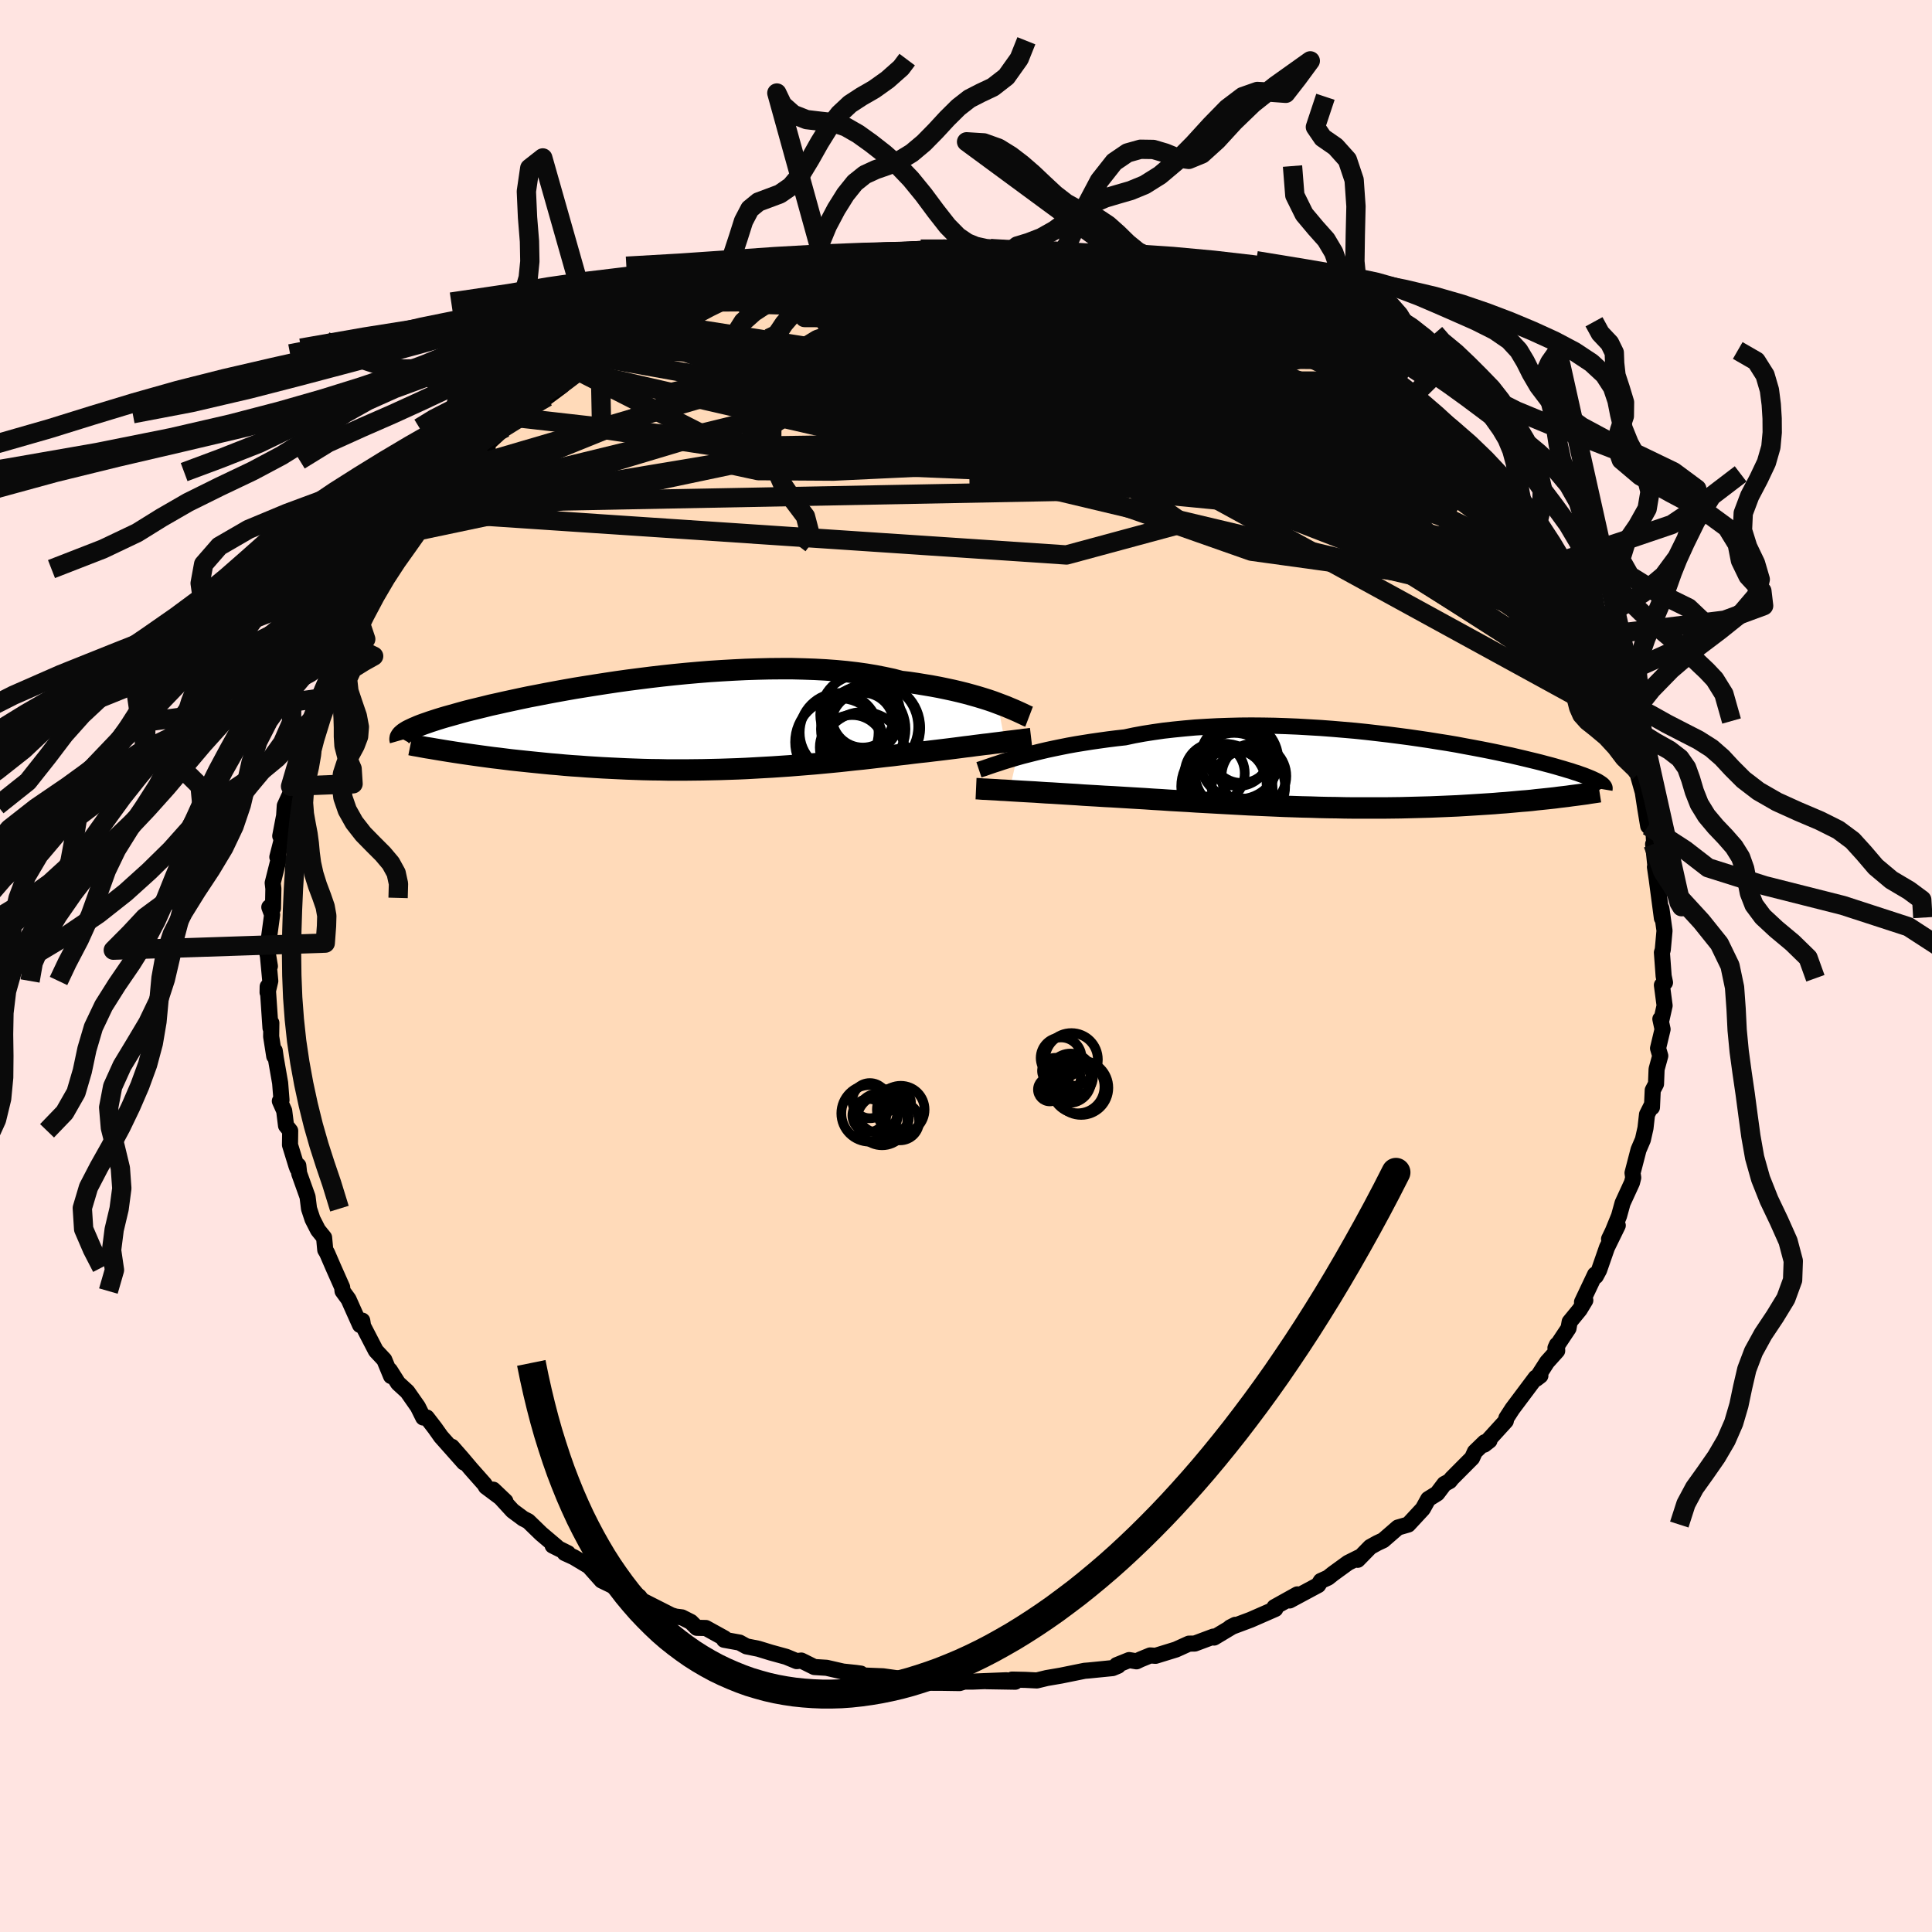 <svg viewBox="-100 -100 200 200" xmlns="http://www.w3.org/2000/svg" width="500" height="500" id="face-svg">
    <defs>
      <clipPath id="leftEyeClipPath">
        <polyline points="32.6,-2.19 32.12,-2.37 31.62,-2.54 31.08,-2.71 30.52,-2.88 29.92,-3.05 29.3,-3.22 28.66,-3.38 27.98,-3.54 27.28,-3.69 26.56,-3.84 25.81,-3.98 25.03,-4.11 24.24,-4.24 23.42,-4.36 22.57,-4.46 21.74,-4.68 20.85,-4.87 19.93,-5.05 18.97,-5.21 17.97,-5.35 16.94,-5.47 15.87,-5.57 14.78,-5.65 13.66,-5.71 12.51,-5.75 11.34,-5.78 10.15,-5.78 8.95,-5.77 7.73,-5.74 6.5,-5.7 5.27,-5.64 4.03,-5.57 2.79,-5.49 1.56,-5.39 0.32,-5.28 -0.9,-5.16 -2.11,-5.03 -3.31,-4.89 -4.5,-4.74 -5.66,-4.59 -6.81,-4.43 -7.94,-4.26 -9.04,-4.09 -10.11,-3.92 -11.16,-3.75 -12.18,-3.57 -13.17,-3.39 -14.13,-3.21 -15.05,-3.03 -15.94,-2.86 -16.8,-2.68 -17.63,-2.5 -18.42,-2.33 -19.17,-2.16 -19.9,-2 -20.58,-1.83 -21.24,-1.67 -21.86,-1.52 -22.45,-1.37 -23,-1.22 -23.53,-1.07 -24.03,-0.93 -24.5,-0.8 -24.94,-0.67 -25.36,-0.54 -25.76,-0.41 -26.13,-0.29 -26.47,-0.17 -26.79,-0.06 -27.09,0.05 -27.37,0.16 -27.62,0.27 -27.86,0.37 -28.07,0.47 -28.26,0.56 -28.44,0.65 -28.59,0.74 -28.73,0.83 -28.85,0.91 -23.62,2.87 -23.09,2.95 -22.55,3.03 -22,3.11 -21.43,3.19 -20.85,3.27 -20.26,3.35 -19.66,3.43 -19.05,3.5 -18.42,3.58 -17.78,3.66 -17.13,3.73 -16.46,3.8 -15.79,3.87 -15.1,3.94 -14.4,4.01 -13.69,4.08 -12.96,4.14 -12.22,4.21 -11.47,4.27 -10.7,4.32 -9.91,4.38 -9.12,4.43 -8.31,4.48 -7.5,4.52 -6.67,4.56 -5.83,4.6 -4.98,4.63 -4.12,4.66 -3.26,4.68 -2.39,4.69 -1.51,4.71 -0.62,4.71 0.27,4.71 1.16,4.7 2.06,4.69 2.96,4.67 3.86,4.65 4.76,4.62 5.66,4.59 6.57,4.55 7.47,4.5 8.36,4.45 9.26,4.4 10.15,4.34 11.03,4.28 11.91,4.21 12.78,4.14 13.64,4.07 14.5,3.99 15.35,3.91 16.18,3.83 17.01,3.74 17.82,3.65 18.63,3.57 19.42,3.48 20.19,3.39 20.96,3.3 21.71,3.22 22.44,3.13 23.16,3.05 23.86,2.96 24.55,2.88 25.22,2.81 25.87,2.73 26.47,2.66 27.05,2.59 27.62,2.52 28.18,2.45 28.72,2.38 29.25,2.31 29.77,2.25 30.27,2.18 30.76,2.12 31.23,2.06 31.69,2.01 32.13,1.95 32.55,1.9 32.96,1.85 33.34,1.8" />
      </clipPath>
      <clipPath id="rightEyeClipPath">
        <polyline points="-34.93,-1.44 -34.36,-1.6 -33.77,-1.75 -33.14,-1.91 -32.49,-2.07 -31.81,-2.23 -31.11,-2.38 -30.38,-2.53 -29.63,-2.68 -28.85,-2.82 -28.05,-2.95 -27.23,-3.08 -26.39,-3.2 -25.53,-3.32 -24.65,-3.43 -23.75,-3.53 -22.81,-3.73 -21.83,-3.91 -20.81,-4.07 -19.77,-4.22 -18.71,-4.34 -17.61,-4.45 -16.5,-4.55 -15.36,-4.62 -14.21,-4.68 -13.04,-4.72 -11.86,-4.75 -10.67,-4.76 -9.47,-4.75 -8.27,-4.73 -7.06,-4.69 -5.86,-4.64 -4.66,-4.57 -3.47,-4.5 -2.28,-4.41 -1.1,-4.31 0.06,-4.21 1.21,-4.09 2.34,-3.96 3.45,-3.83 4.54,-3.69 5.61,-3.55 6.65,-3.4 7.67,-3.25 8.66,-3.09 9.62,-2.94 10.56,-2.78 11.46,-2.61 12.33,-2.45 13.17,-2.29 13.98,-2.13 14.76,-1.97 15.5,-1.81 16.22,-1.66 16.9,-1.5 17.54,-1.35 18.16,-1.2 18.74,-1.06 19.3,-0.92 19.82,-0.78 20.32,-0.65 20.79,-0.52 21.23,-0.39 21.65,-0.27 22.04,-0.15 22.42,-0.04 22.77,0.08 23.1,0.18 23.4,0.29 23.69,0.39 23.95,0.49 24.2,0.59 24.42,0.68 24.63,0.77 24.82,0.86 24.99,0.94 25.15,1.02 25.28,1.1 25.41,1.18 25.51,1.25 21.64,2.62 21.21,2.67 20.76,2.73 20.31,2.78 19.84,2.83 19.36,2.88 18.86,2.93 18.36,2.99 17.84,3.04 17.31,3.08 16.77,3.13 16.22,3.18 15.66,3.23 15.08,3.27 14.5,3.32 13.9,3.36 13.28,3.4 12.65,3.44 12.01,3.48 11.35,3.52 10.68,3.56 9.99,3.59 9.29,3.62 8.57,3.65 7.84,3.68 7.1,3.7 6.34,3.72 5.57,3.74 4.79,3.76 3.99,3.77 3.18,3.78 2.36,3.78 1.53,3.78 0.69,3.78 -0.16,3.78 -1.02,3.77 -1.89,3.75 -2.76,3.74 -3.65,3.72 -4.54,3.69 -5.44,3.67 -6.34,3.64 -7.25,3.61 -8.16,3.57 -9.07,3.53 -9.99,3.49 -10.91,3.45 -11.82,3.4 -12.74,3.35 -13.66,3.3 -14.57,3.25 -15.49,3.2 -16.39,3.15 -17.3,3.09 -18.2,3.04 -19.09,2.99 -19.97,2.93 -20.84,2.88 -21.71,2.82 -22.57,2.77 -23.41,2.72 -24.24,2.67 -25.06,2.62 -25.86,2.58 -26.65,2.53 -27.35,2.49 -28.04,2.45 -28.72,2.4 -29.39,2.36 -30.04,2.32 -30.68,2.28 -31.31,2.24 -31.92,2.21 -32.52,2.17 -33.1,2.13 -33.66,2.1 -34.2,2.07 -34.73,2.04 -35.23,2.01 -35.72,1.98" />
      </clipPath>
      <filter id="fuzzy">
        <feTurbulence id="turbulence" baseFrequency="0.05" numOctaves="3" type="noise" result="noise" />
        <feDisplacementMap in="SourceGraphic" in2="noise" scale="2" />
      </filter>
      <linearGradient id="rainbowGradient" x1="0%" y1="0%" x2="100%" y2="0%">
        <stop offset="0%" style="stop-color: [object Object]; stop-opacity: 1" />
        <stop offset="50%" style="stop-color: [object Object]; stop-opacity: 1" />
        <stop offset="100%" style="stop-color: [object Object]; stop-opacity: 1" />
      </linearGradient>
    </defs>
    <rect x="-100" y="-100" width="100%" height="100%" fill="rgb(255, 228, 225)" />
    <polyline id="faceContour" points="72.22,1.04 72.36,1.71 72.04,1.98 72.32,4.1 72,5.53 71.88,5.49 72.11,6.55 71.64,8.52 71.87,9.3 71.49,10.68 71.43,12.21 71.09,12.86 71.01,14.63 70.99,14.39 70.5,15.37 70.34,16.78 70.07,17.98 69.62,19.03 69,21.42 69.07,21.91 68.94,22.43 67.97,24.54 67.6,25.88 66.96,27.45 66.57,28.26 67.47,26.86 66.35,29.15 65.54,31.48 65.2,32.11 65.12,31.94 63.77,34.79 64.11,34.61 63.53,35.57 62.49,36.84 62.37,37.51 61.02,39.54 61.17,39.21 61.2,39.83 60.15,41 59.04,42.73 59.46,42.41 58.98,42.61 56.56,45.84 55.94,46.8 55.88,47.1 53.65,49.55 54.19,49.13 53.7,49.3 52.68,50.29 52.39,50.93 50.29,53.04 50.07,53.32 49.52,53.62 48.78,54.6 47.85,55.18 47.29,56.19 45.78,57.82 44.71,58.13 43.19,59.45 42.59,59.73 41.85,60.14 40.55,61.47 40.67,61.22 39.55,61.78 37.98,62.92 37.48,63.32 36.73,63.66 36.46,64.09 34.82,64.97 33.5,65.68 34.3,65.05 31.93,66.37 32.02,66.56 29.46,67.68 27.35,68.47 27.88,68.2 25.68,69.52 25.61,69.42 23.68,70.14 23.08,70.15 21.73,70.76 19.62,71.41 19.07,71.37 18.07,71.78 17.65,71.98 16.89,71.85 15.6,72.37 15.75,72.44 15.18,72.68 12.67,72.93 12.28,72.96 9.82,73.46 8.36,73.71 7.33,73.96 6.15,73.9 4.77,73.87 5.1,74.09 2.11,74.04 4.18,73.94 0.66,74.08 -0.18,74.08 -0.67,74.23 -2.62,74.2 -3.44,74.2 -6.01,74.04 -7.13,73.74 -7.69,73.8 -5.87,73.91 -8.59,73.53 -11.06,73.43 -10.89,73.25 -11.4,73.18 -12.73,73.04 -14.43,72.65 -15.7,72.57 -17.05,71.9 -17.53,71.96 -18.62,71.51 -20.22,71.07 -21.49,70.68 -22.73,70.43 -23.44,70.04 -25.04,69.75 -25.01,69.59 -26.93,68.53 -27.87,68.51 -28.48,67.9 -29.41,67.43 -30.05,67.35 -30.51,67.21 -33.53,65.68 -33.84,65.28 -35.02,64.68 -36.4,64.29 -36.65,64.13 -37.72,63.61 -39.03,62.14 -40.6,61.2 -41.54,60.77 -41.2,60.79 -42.79,60 -42.35,60.15 -43.98,58.77 -45.31,57.48 -45.85,57.2 -46.94,56.39 -48.94,54.21 -47.68,55.41 -49.7,53.9 -49.83,53.66 -51.23,52.08 -52.22,50.91 -53.22,49.77 -51.97,51.4 -54.35,48.72 -54.98,47.83 -55.82,46.74 -56.19,46.74 -56.74,45.63 -57.83,44.07 -58.79,43.19 -59.64,41.85 -59.52,42.45 -60.22,40.76 -61.09,39.83 -62.41,37.28 -62.5,36.71 -62.73,37.16 -63.43,35.6 -63.92,34.5 -64.54,33.65 -64.58,33.26 -65.49,31.21 -66.14,29.71 -66.33,29.39 -66.45,28.11 -67.08,27.33 -67.65,26.21 -68.01,25.12 -68.16,23.9 -69.03,21.47 -69.12,20.66 -69.21,20.97 -69.32,20.67 -69.98,18.52 -69.96,17.06 -70.39,16.52 -70.58,14.99 -71.03,13.98 -70.86,13.88 -71,12.11 -71.45,9.54 -71.56,8.77 -71.61,9.34 -71.93,7.3 -71.91,5.89 -72,6.41 -72.29,2.13 -72.3,2.74 -72.02,1.55 -72.3,-1.43 -72.06,0.02 -72.33,-1.35 -72.2,-2.58 -71.83,-5.31 -72.12,-6.09 -71.74,-5.98 -71.7,-8 -71.77,-8.6 -71.14,-11.11 -71.29,-11.28 -70.9,-12.81 -70.62,-15.39 -70.99,-13.46 -70.65,-14.59 -70.52,-16.59 -69.71,-18.36 -69.92,-18.6 -69.37,-20.62 -68.58,-22.74 -68.74,-22.98 -68.04,-25.1 -67.95,-24.85 -67.49,-25.73 -66.83,-27.72 -66.94,-27.97 -66.51,-28.52 -65.7,-30.59 -65.33,-31.09 -64.66,-32.51 -63.73,-34.91 -64.26,-33.48 -62.89,-36.08 -62.27,-37.16 -61.92,-37.69 -61.18,-39.48 -60.25,-40.91 -60.09,-41.09 -59.3,-42.15 -58.37,-43.54 -58.83,-42.85 -56.93,-45.36 -57.31,-44.93 -56.2,-46.29 -55.92,-46.98 -55.38,-47.88 -54.86,-48.42 -53.07,-50.32 -52.44,-51.13 -51.93,-51.56 -51.05,-52.35 -49.54,-53.27 -49.5,-54.1 -47.74,-55.71 -46.26,-56.74 -47.47,-56.14 -46.01,-57.17 -44.56,-58.55 -44.56,-57.98 -43.37,-58.9 -41.78,-60.08 -41.22,-60.64 -40.05,-61.69 -40.11,-61.57 -38.72,-62.47 -37.94,-63 -37.88,-63.37 -36.8,-63.96 -35.53,-64.8 -34.23,-65.37 -34.18,-65.16 -32.83,-66.11 -31.95,-66.57 -31.16,-66.98 -28.98,-68.02 -27.54,-68.73 -26.88,-69.04 -24.75,-69.69 -24.7,-69.92 -22.21,-70.76 -20.63,-71.06 -20.99,-70.95 -20.73,-71.16 -20.19,-71.09 -17.76,-71.77 -15.7,-72.46 -15.79,-72.44 -14.71,-72.48 -14.33,-72.63 -12.04,-73.23 -9.75,-73.34 -10.8,-73.44 -10.31,-73.52 -6.25,-73.89 -8.3,-73.74 -4.17,-73.94 -4.81,-74.17 -2.94,-73.98 -2.24,-74.21 -0.89,-74.34 0.96,-74.21 0.05,-74.09 1.67,-74.27 3.64,-74.13 4.66,-74 4.82,-73.85 6.39,-73.96 7.87,-73.74 9.5,-73.34 10.15,-73.56 10.73,-73.33 13.4,-72.89 13.45,-72.69 13.95,-73.01 16.16,-72.33 16.9,-72.03 18.56,-71.7 19.51,-71.3 20.39,-71.17 21.65,-70.72 21.41,-71.03 23.71,-70.26 23.54,-70 26.33,-69.24 25.86,-69.22 28.23,-68.27 27.94,-68.44 28.97,-68.04 30.23,-67.31 32.34,-66.69 34.24,-65.5 33.72,-65.44 34.11,-65.22 36.94,-63.89 38.54,-62.67 36.96,-63.72 38.75,-62.69 38.73,-62.78 41.66,-60.54 40.57,-61.55 43.32,-59.46 43.61,-58.7 44.56,-58.6 45.37,-57.79 45.77,-57 46.9,-56.37 47.02,-56.08 47.9,-55.45 50.87,-52.85 51.28,-52.48 50.6,-52.96 50.2,-53.31 54.32,-49.3 53.39,-49.94 53.59,-49.95 55.77,-47.26 55.72,-46.88 56.91,-45.61 57.48,-44.96 57.69,-44.5 59.64,-41.88 59.65,-41.96 60.68,-40.16 60.9,-40.29 61.35,-38.97 61.06,-39.73 62.61,-37.19 62.9,-36.54 63.86,-34.54 62.74,-36.49 64.13,-34.41 64.14,-34.02 65.29,-32.02 65.94,-30.74 66.64,-28.39 67.08,-27.83 67.03,-27.93 67.46,-27.13 67.28,-26.93 68.08,-25.22 68.95,-22.06 68.88,-23.05 69.71,-20.05 69.36,-20.1 69.52,-19.91 70.06,-18 70.32,-16.3 70.62,-14.49 71.17,-13.9 71.33,-11.16 71.13,-12.61 71.4,-10.02 71.32,-10.25 71.51,-8.95 72.04,-4.95 71.98,-5.97 72.02,-5.73 72.31,-3.66 72.13,-1.68 72.04,-1.39 72.22,1.04 72.36,1.71" fill="rgb(255, 218, 185)" stroke="black" stroke-width="1.667" stroke-linejoin="round" filter="url(#fuzzy)" />
    <g transform="translate(40.21 -20.14)">
      <polyline id="rightCountour" points="-34.93,-1.44 -34.36,-1.6 -33.77,-1.75 -33.14,-1.91 -32.49,-2.07 -31.81,-2.23 -31.11,-2.38 -30.38,-2.53 -29.63,-2.68 -28.85,-2.82 -28.05,-2.95 -27.23,-3.08 -26.39,-3.2 -25.53,-3.32 -24.65,-3.43 -23.75,-3.53 -22.81,-3.73 -21.83,-3.91 -20.81,-4.07 -19.77,-4.22 -18.71,-4.34 -17.61,-4.45 -16.5,-4.55 -15.36,-4.62 -14.21,-4.68 -13.04,-4.72 -11.86,-4.75 -10.67,-4.76 -9.47,-4.75 -8.27,-4.73 -7.06,-4.69 -5.86,-4.64 -4.66,-4.57 -3.47,-4.5 -2.28,-4.41 -1.1,-4.31 0.06,-4.21 1.21,-4.09 2.34,-3.96 3.45,-3.83 4.54,-3.69 5.61,-3.55 6.65,-3.4 7.67,-3.25 8.66,-3.09 9.62,-2.94 10.56,-2.78 11.46,-2.61 12.33,-2.45 13.17,-2.29 13.98,-2.13 14.76,-1.97 15.5,-1.81 16.22,-1.66 16.9,-1.5 17.54,-1.35 18.16,-1.2 18.74,-1.06 19.3,-0.92 19.82,-0.78 20.32,-0.65 20.79,-0.52 21.23,-0.39 21.65,-0.27 22.04,-0.15 22.42,-0.04 22.77,0.08 23.1,0.18 23.4,0.29 23.69,0.39 23.95,0.49 24.2,0.59 24.42,0.68 24.63,0.77 24.82,0.86 24.99,0.94 25.15,1.02 25.28,1.1 25.41,1.18 25.51,1.25 21.64,2.62 21.21,2.67 20.76,2.73 20.31,2.78 19.84,2.83 19.36,2.88 18.86,2.93 18.36,2.99 17.84,3.04 17.31,3.08 16.77,3.13 16.22,3.18 15.66,3.23 15.08,3.27 14.5,3.32 13.9,3.36 13.28,3.4 12.65,3.44 12.01,3.48 11.35,3.52 10.68,3.56 9.99,3.59 9.29,3.62 8.57,3.65 7.84,3.68 7.1,3.7 6.34,3.72 5.57,3.74 4.79,3.76 3.99,3.77 3.18,3.78 2.36,3.78 1.53,3.78 0.69,3.78 -0.16,3.78 -1.02,3.77 -1.89,3.75 -2.76,3.74 -3.65,3.72 -4.54,3.69 -5.44,3.67 -6.34,3.64 -7.25,3.61 -8.16,3.57 -9.07,3.53 -9.99,3.49 -10.91,3.45 -11.82,3.4 -12.74,3.35 -13.66,3.3 -14.57,3.25 -15.49,3.2 -16.39,3.15 -17.3,3.09 -18.2,3.04 -19.09,2.99 -19.97,2.93 -20.84,2.88 -21.71,2.82 -22.57,2.77 -23.41,2.72 -24.24,2.67 -25.06,2.62 -25.86,2.58 -26.65,2.53 -27.35,2.49 -28.04,2.45 -28.72,2.4 -29.39,2.36 -30.04,2.32 -30.68,2.28 -31.31,2.24 -31.92,2.21 -32.52,2.17 -33.1,2.13 -33.66,2.1 -34.2,2.07 -34.73,2.04 -35.23,2.01 -35.72,1.98" fill="white" stroke="white" stroke-width="0" stroke-linejoin="round" filter="url(#fuzzy)" />
    </g>
    <g transform="translate(-29.32 -25)">
      <polyline id="leftCountour" points="32.6,-2.19 32.12,-2.37 31.62,-2.54 31.08,-2.71 30.52,-2.88 29.92,-3.05 29.3,-3.22 28.66,-3.38 27.98,-3.54 27.28,-3.69 26.56,-3.84 25.81,-3.98 25.03,-4.11 24.24,-4.24 23.42,-4.36 22.57,-4.46 21.74,-4.68 20.85,-4.87 19.93,-5.05 18.97,-5.21 17.97,-5.35 16.94,-5.47 15.87,-5.57 14.78,-5.65 13.66,-5.71 12.51,-5.75 11.34,-5.78 10.15,-5.78 8.95,-5.77 7.73,-5.74 6.5,-5.7 5.27,-5.64 4.03,-5.57 2.79,-5.49 1.56,-5.39 0.32,-5.28 -0.9,-5.16 -2.11,-5.03 -3.31,-4.89 -4.5,-4.74 -5.66,-4.59 -6.81,-4.43 -7.94,-4.26 -9.04,-4.09 -10.11,-3.92 -11.16,-3.75 -12.18,-3.57 -13.17,-3.39 -14.13,-3.21 -15.05,-3.03 -15.94,-2.86 -16.8,-2.68 -17.63,-2.5 -18.42,-2.33 -19.17,-2.16 -19.9,-2 -20.58,-1.83 -21.24,-1.67 -21.86,-1.52 -22.45,-1.37 -23,-1.22 -23.53,-1.07 -24.03,-0.93 -24.5,-0.8 -24.94,-0.67 -25.36,-0.54 -25.76,-0.41 -26.13,-0.29 -26.47,-0.17 -26.79,-0.06 -27.09,0.05 -27.37,0.16 -27.62,0.27 -27.86,0.37 -28.07,0.47 -28.26,0.56 -28.44,0.65 -28.59,0.74 -28.73,0.83 -28.85,0.91 -23.62,2.87 -23.09,2.95 -22.55,3.03 -22,3.11 -21.43,3.19 -20.85,3.27 -20.26,3.35 -19.66,3.43 -19.05,3.5 -18.42,3.58 -17.78,3.66 -17.13,3.73 -16.46,3.8 -15.79,3.87 -15.1,3.94 -14.4,4.01 -13.69,4.08 -12.96,4.14 -12.22,4.21 -11.47,4.27 -10.7,4.32 -9.91,4.38 -9.12,4.43 -8.31,4.48 -7.5,4.52 -6.67,4.56 -5.83,4.6 -4.98,4.63 -4.12,4.66 -3.26,4.68 -2.39,4.69 -1.51,4.71 -0.62,4.71 0.27,4.71 1.16,4.7 2.06,4.69 2.96,4.67 3.86,4.65 4.76,4.62 5.66,4.59 6.57,4.55 7.47,4.5 8.36,4.45 9.26,4.4 10.15,4.34 11.03,4.28 11.91,4.21 12.78,4.14 13.64,4.07 14.5,3.99 15.35,3.91 16.18,3.83 17.01,3.74 17.82,3.65 18.63,3.57 19.42,3.48 20.19,3.39 20.96,3.3 21.71,3.22 22.44,3.13 23.16,3.05 23.86,2.96 24.55,2.88 25.22,2.81 25.87,2.73 26.47,2.66 27.05,2.59 27.62,2.52 28.18,2.45 28.72,2.38 29.25,2.31 29.77,2.25 30.27,2.18 30.76,2.12 31.23,2.06 31.69,2.01 32.13,1.95 32.55,1.9 32.96,1.85 33.34,1.8" fill="white" stroke="white" stroke-width="0" stroke-linejoin="round" filter="url(#fuzzy)" />
    </g>
    <g transform="translate(40.21 -20.14)">
      <polyline id="rightUpper" points="-38.87,-0.17 -38.63,-0.25 -38.34,-0.34 -38.03,-0.45 -37.68,-0.57 -37.3,-0.7 -36.89,-0.83 -36.45,-0.98 -35.97,-1.13 -35.46,-1.28 -34.93,-1.44 -34.36,-1.6 -33.77,-1.75 -33.14,-1.91 -32.49,-2.07 -31.81,-2.23 -31.11,-2.38 -30.38,-2.53 -29.63,-2.68 -28.85,-2.82 -28.05,-2.95 -27.23,-3.08 -26.39,-3.2 -25.53,-3.32 -24.65,-3.43 -23.75,-3.53 -22.81,-3.73 -21.83,-3.91 -20.81,-4.07 -19.77,-4.22 -18.71,-4.34 -17.61,-4.45 -16.5,-4.55 -15.36,-4.62 -14.21,-4.68 -13.04,-4.72 -11.86,-4.75 -10.67,-4.76 -9.47,-4.75 -8.27,-4.73 -7.06,-4.69 -5.86,-4.64 -4.66,-4.57 -3.47,-4.5 -2.28,-4.41 -1.1,-4.31 0.06,-4.21 1.21,-4.09 2.34,-3.96 3.45,-3.83 4.54,-3.69 5.61,-3.55 6.65,-3.4 7.67,-3.25 8.66,-3.09 9.62,-2.94 10.56,-2.78 11.46,-2.61 12.33,-2.45 13.17,-2.29 13.98,-2.13 14.76,-1.97 15.5,-1.81 16.22,-1.66 16.9,-1.5 17.54,-1.35 18.16,-1.2 18.74,-1.06 19.3,-0.92 19.82,-0.78 20.32,-0.65 20.79,-0.52 21.23,-0.39 21.65,-0.27 22.04,-0.15 22.42,-0.04 22.77,0.08 23.1,0.18 23.4,0.29 23.69,0.39 23.95,0.49 24.2,0.59 24.42,0.68 24.63,0.77 24.82,0.86 24.99,0.94 25.15,1.02 25.28,1.1 25.41,1.18 25.51,1.25 25.61,1.32 25.69,1.39 25.75,1.45 25.81,1.52 25.85,1.58 25.88,1.64 25.9,1.7 25.9,1.76 25.9,1.81 25.89,1.87" fill="none" stroke="black" stroke-width="1.667" stroke-linejoin="round" filter="url(#fuzzy)" />
      <polyline id="rightLower" points="-39.17,1.78 -38.95,1.79 -38.71,1.81 -38.43,1.83 -38.12,1.84 -37.78,1.86 -37.42,1.88 -37.03,1.9 -36.62,1.93 -36.18,1.95 -35.72,1.98 -35.23,2.01 -34.73,2.04 -34.2,2.07 -33.66,2.1 -33.1,2.13 -32.52,2.17 -31.92,2.21 -31.31,2.24 -30.68,2.28 -30.04,2.32 -29.39,2.36 -28.72,2.4 -28.04,2.45 -27.35,2.49 -26.65,2.53 -25.86,2.58 -25.06,2.62 -24.24,2.67 -23.41,2.72 -22.57,2.77 -21.71,2.82 -20.84,2.88 -19.97,2.93 -19.09,2.99 -18.2,3.04 -17.3,3.09 -16.39,3.15 -15.49,3.2 -14.57,3.25 -13.66,3.3 -12.74,3.35 -11.82,3.4 -10.91,3.45 -9.99,3.49 -9.07,3.53 -8.16,3.57 -7.25,3.61 -6.34,3.64 -5.44,3.67 -4.54,3.69 -3.65,3.72 -2.76,3.74 -1.89,3.75 -1.02,3.77 -0.16,3.78 0.69,3.78 1.53,3.78 2.36,3.78 3.18,3.78 3.99,3.77 4.79,3.76 5.57,3.74 6.34,3.72 7.1,3.7 7.84,3.68 8.57,3.65 9.29,3.62 9.99,3.59 10.68,3.56 11.35,3.52 12.01,3.48 12.65,3.44 13.28,3.4 13.9,3.36 14.5,3.32 15.08,3.27 15.66,3.23 16.22,3.18 16.77,3.13 17.31,3.08 17.84,3.04 18.36,2.99 18.86,2.93 19.36,2.88 19.84,2.83 20.31,2.78 20.76,2.73 21.21,2.67 21.64,2.62 22.06,2.57 22.48,2.51 22.88,2.46 23.26,2.41 23.64,2.36 24.01,2.31 24.36,2.25 24.71,2.2 25.05,2.15 25.37,2.1" fill="none" stroke="black" stroke-width="2.222" stroke-linejoin="round" filter="url(#fuzzy)" />
      <circle r="4.056" cx="-11.931" cy="-1.192" stroke="black" fill="none" stroke-width="1.0" filter="url(#fuzzy)" clip-path="url(#rightEyeClipPath)" /><circle r="3.106" cx="-14.461" cy="0.178" stroke="black" fill="none" stroke-width="1.0" filter="url(#fuzzy)" clip-path="url(#rightEyeClipPath)" /><circle r="3.216" cx="-12.056" cy="-1.702" stroke="black" fill="none" stroke-width="1.0" filter="url(#fuzzy)" clip-path="url(#rightEyeClipPath)" /><circle r="4.102" cx="-12.566" cy="1.883" stroke="black" fill="none" stroke-width="1.0" filter="url(#fuzzy)" clip-path="url(#rightEyeClipPath)" /><circle r="4.086" cx="-12.446" cy="0.093" stroke="black" fill="none" stroke-width="1.0" filter="url(#fuzzy)" clip-path="url(#rightEyeClipPath)" /><circle r="4.242" cx="-13.011" cy="1.823" stroke="black" fill="none" stroke-width="1.0" filter="url(#fuzzy)" clip-path="url(#rightEyeClipPath)" /><circle r="4.424" cx="-13.506" cy="1.553" stroke="black" fill="none" stroke-width="1.0" filter="url(#fuzzy)" clip-path="url(#rightEyeClipPath)" /><circle r="3.798" cx="-10.971" cy="1.573" stroke="black" fill="none" stroke-width="1.0" filter="url(#fuzzy)" clip-path="url(#rightEyeClipPath)" /><circle r="3.354" cx="-10.406" cy="0.473" stroke="black" fill="none" stroke-width="1.0" filter="url(#fuzzy)" clip-path="url(#rightEyeClipPath)" /><circle r="3.164" cx="-11.686" cy="-1.972" stroke="black" fill="none" stroke-width="1.0" filter="url(#fuzzy)" clip-path="url(#rightEyeClipPath)" />
      </g>
    <g transform="translate(-29.32 -25)">
      <polyline id="leftUpper" points="35.85,-0.81 35.64,-0.89 35.41,-1 35.16,-1.12 34.88,-1.25 34.57,-1.39 34.23,-1.54 33.87,-1.69 33.47,-1.86 33.05,-2.02 32.6,-2.19 32.12,-2.37 31.62,-2.54 31.08,-2.71 30.52,-2.88 29.92,-3.05 29.3,-3.22 28.66,-3.38 27.98,-3.54 27.28,-3.69 26.56,-3.84 25.81,-3.98 25.03,-4.11 24.24,-4.24 23.42,-4.36 22.57,-4.46 21.74,-4.68 20.85,-4.87 19.93,-5.05 18.97,-5.21 17.97,-5.35 16.94,-5.47 15.87,-5.57 14.78,-5.65 13.66,-5.71 12.51,-5.75 11.34,-5.78 10.15,-5.78 8.95,-5.77 7.73,-5.74 6.5,-5.7 5.27,-5.64 4.03,-5.57 2.79,-5.49 1.56,-5.39 0.32,-5.28 -0.9,-5.16 -2.11,-5.03 -3.31,-4.89 -4.5,-4.74 -5.66,-4.59 -6.81,-4.43 -7.94,-4.26 -9.04,-4.09 -10.11,-3.92 -11.16,-3.75 -12.18,-3.57 -13.17,-3.39 -14.13,-3.21 -15.05,-3.03 -15.94,-2.86 -16.8,-2.68 -17.63,-2.5 -18.42,-2.33 -19.17,-2.16 -19.9,-2 -20.58,-1.83 -21.24,-1.67 -21.86,-1.52 -22.45,-1.37 -23,-1.22 -23.53,-1.07 -24.03,-0.93 -24.5,-0.8 -24.94,-0.67 -25.36,-0.54 -25.76,-0.41 -26.13,-0.29 -26.47,-0.17 -26.79,-0.06 -27.09,0.05 -27.37,0.16 -27.62,0.27 -27.86,0.37 -28.07,0.47 -28.26,0.56 -28.44,0.65 -28.59,0.74 -28.73,0.83 -28.85,0.91 -28.95,1 -29.04,1.07 -29.11,1.15 -29.17,1.23 -29.21,1.3 -29.25,1.37 -29.26,1.44 -29.27,1.51 -29.26,1.57 -29.24,1.64" fill="none" stroke="black" stroke-width="2.222" stroke-linejoin="round" filter="url(#fuzzy)" />
      <polyline id="leftLower" points="36.07,1.46 35.9,1.48 35.7,1.51 35.48,1.53 35.24,1.56 34.98,1.6 34.69,1.63 34.38,1.67 34.06,1.71 33.71,1.75 33.34,1.8 32.96,1.85 32.55,1.9 32.13,1.95 31.69,2.01 31.23,2.06 30.76,2.12 30.27,2.18 29.77,2.25 29.25,2.31 28.72,2.38 28.18,2.45 27.62,2.52 27.05,2.59 26.47,2.66 25.87,2.73 25.22,2.81 24.55,2.88 23.86,2.96 23.16,3.05 22.44,3.13 21.71,3.22 20.96,3.3 20.19,3.39 19.42,3.48 18.63,3.57 17.82,3.65 17.01,3.74 16.18,3.83 15.35,3.91 14.5,3.99 13.64,4.07 12.78,4.14 11.91,4.21 11.03,4.28 10.15,4.34 9.26,4.4 8.36,4.45 7.47,4.5 6.57,4.55 5.66,4.59 4.76,4.62 3.86,4.65 2.96,4.67 2.06,4.69 1.16,4.7 0.27,4.71 -0.62,4.71 -1.51,4.71 -2.39,4.69 -3.26,4.68 -4.12,4.66 -4.98,4.63 -5.83,4.6 -6.67,4.56 -7.5,4.52 -8.31,4.48 -9.12,4.43 -9.91,4.38 -10.7,4.32 -11.47,4.27 -12.22,4.21 -12.96,4.14 -13.69,4.08 -14.4,4.01 -15.1,3.94 -15.79,3.87 -16.46,3.8 -17.13,3.73 -17.78,3.66 -18.42,3.58 -19.05,3.5 -19.66,3.43 -20.26,3.35 -20.85,3.27 -21.43,3.19 -22,3.11 -22.55,3.03 -23.09,2.95 -23.62,2.87 -24.13,2.79 -24.63,2.71 -25.12,2.63 -25.6,2.55 -26.06,2.47 -26.51,2.4 -26.95,2.32 -27.38,2.24 -27.79,2.17 -28.19,2.09" fill="none" stroke="black" stroke-width="2.222" stroke-linejoin="round" filter="url(#fuzzy)" />
      <circle r="4.666" cx="19.915" cy="0.349" stroke="black" fill="none" stroke-width="1.0" filter="url(#fuzzy)" clip-path="url(#leftEyeClipPath)" /><circle r="3.204" cx="18.64" cy="-0.816" stroke="black" fill="none" stroke-width="1.0" filter="url(#fuzzy)" clip-path="url(#leftEyeClipPath)" /><circle r="4.376" cx="18.68" cy="0.469" stroke="black" fill="none" stroke-width="1.0" filter="url(#fuzzy)" clip-path="url(#leftEyeClipPath)" /><circle r="4.55" cx="16.18" cy="1.824" stroke="black" fill="none" stroke-width="1.0" filter="url(#fuzzy)" clip-path="url(#leftEyeClipPath)" /><circle r="4.56" cx="19.815" cy="0.219" stroke="black" fill="none" stroke-width="1.0" filter="url(#fuzzy)" clip-path="url(#leftEyeClipPath)" /><circle r="3.232" cx="18.605" cy="-0.066" stroke="black" fill="none" stroke-width="1.0" filter="url(#fuzzy)" clip-path="url(#leftEyeClipPath)" /><circle r="4.38" cx="18.665" cy="3.084" stroke="black" fill="none" stroke-width="1.0" filter="url(#fuzzy)" clip-path="url(#leftEyeClipPath)" /><circle r="3.35" cx="17.535" cy="2.369" stroke="black" fill="none" stroke-width="1.0" filter="url(#fuzzy)" clip-path="url(#leftEyeClipPath)" /><circle r="4.152" cx="18.385" cy="-1.006" stroke="black" fill="none" stroke-width="1.0" filter="url(#fuzzy)" clip-path="url(#leftEyeClipPath)" /><circle r="4.084" cx="16.185" cy="0.829" stroke="black" fill="none" stroke-width="1.0" filter="url(#fuzzy)" clip-path="url(#leftEyeClipPath)" />
    </g>
    <g id="hairs">
      <polyline points="-14.71,-72.48 -9.12,-60.64 12.15,-58.02 23.04,-60.08 26.13,-62.04 26.01,-62.11 25.13,-60.55 24.89,-58.27 26,-55.96 27.98,-53.94 29.3,-52.35 28.37,-51.19 24.95,-50.4 20.6,-49.83 18.07,-49.35 19.67,-48.85 25.78,-48.26 34.36,-47.57 41.72,-47.01 44.02,-47.36 38.32,-49.86 23.59,-55.28 2.84,-62.27 -12.08,-67.65 4.66,-74" fill="none" stroke="rgb(10, 10, 10)" stroke-width="2" stroke-linejoin="round" filter="url(#fuzzy)" /><polyline points="50.87,-52.85 50.76,-51.2 42.16,-50.59 27.71,-52.19 14.77,-55.5 6.41,-59.36 2.27,-62.43 0.72,-63.78 -0.2,-63.24 -2.05,-61.38 -5.15,-59.21 -8.21,-57.63 -8.97,-57.08 -5.75,-57.41 1.15,-58 9.18,-58.3 14.7,-58.23 14.72,-58.26 8.48,-58.89 -2.02,-59.87 -12.51,-60.11 -18.17,-58.99 -20.38,-56.85 -54.86,-48.42" fill="none" stroke="rgb(10, 10, 10)" stroke-width="2" stroke-linejoin="round" filter="url(#fuzzy)" /><polyline points="55.77,-47.26 22.79,-64.14 9.58,-70.09 8.72,-70.64 14.02,-68.43 20.34,-65.31 24.83,-62.36 27.01,-59.86 27.67,-57.77 27.63,-56.26 26.98,-55.7 25.02,-56.27 20.72,-57.73 13.7,-59.44 5.23,-60.68 -1.69,-61.03 -3.59,-60.52 1.56,-59.13 14.17,-55.86 36.76,-47.54 67.08,-27.83" fill="none" stroke="rgb(10, 10, 10)" stroke-width="2" stroke-linejoin="round" filter="url(#fuzzy)" /><polyline points="-37.94,-63 6.36,-55.09 8.64,-58.24 10.15,-58.55 14.01,-56.16 17.93,-53.67 21.28,-52.68 23.6,-53.44 23.84,-55.46 21.4,-57.97 17.08,-60.26 12.83,-61.92 10.5,-62.82 10.71,-63.1 12.6,-62.93 14.75,-62.42 16.45,-61.53 18.45,-60.14 22.26,-58.04 28.5,-55.27 35.29,-52.56 38.35,-51.35 34.49,-52.24 31.08,-50.16 67.28,-26.93" fill="none" stroke="rgb(10, 10, 10)" stroke-width="2" stroke-linejoin="round" filter="url(#fuzzy)" /><polyline points="23.54,-70 16.4,-55.66 -8.43,-54.42 -21.19,-57.46 -23.67,-59.51 -21.11,-59.23 -16.34,-57.55 -10.11,-55.78 -2.3,-54.59 6.84,-54.06 16.01,-54.03 23.09,-54.39 26.15,-55.23 24.48,-56.7 19.12,-58.8 12.55,-61.28 7.74,-63.77 6.98,-65.91 11.27,-67.03 21.12,-65.5 37.64,-58.28 59.65,-41.96" fill="none" stroke="rgb(10, 10, 10)" stroke-width="2" stroke-linejoin="round" filter="url(#fuzzy)" /><polyline points="-24.7,-69.92 5.67,-65.38 10.46,-62.57 12.34,-59.27 15.5,-56.18 19.66,-53.57 23.91,-51.35 27.43,-49.71 28.86,-49.28 26.44,-50.73 19.33,-54.12 8.83,-58.7 -1.95,-63.27 -9.48,-66.78 -11.52,-68.8 -7.93,-69.33 -0.5,-68.1 7.38,-64.58 7.79,-60.3 -31.95,-66.57" fill="none" stroke="rgb(10, 10, 10)" stroke-width="2" stroke-linejoin="round" filter="url(#fuzzy)" /><polyline points="38.75,-62.69 49.98,-47.62 42.5,-50.36 32.64,-56.78 24.83,-61.45 19,-63.06 15.73,-61.61 15.85,-57.89 18.69,-53.44 21.76,-50.05 22.1,-49 18.27,-50.45 11.22,-53.55 3.81,-56.93 -0.89,-59.45 -1.32,-60.58 1.63,-60.4 5.07,-59.41 5.73,-58.21 2.08,-57.32 -4.71,-56.93 -11.75,-56.93 -15.62,-57.12 -6.49,-57.28 46.9,-56.37" fill="none" stroke="rgb(10, 10, 10)" stroke-width="2" stroke-linejoin="round" filter="url(#fuzzy)" /><polyline points="-14.33,-72.63 13.27,-64.77 11.64,-64.18 11.41,-62.75 14.64,-60.76 18.32,-59.15 21.51,-57.93 24.12,-56.92 25.79,-56.31 26.23,-56.4 25.81,-57.04 25.19,-57.57 24.66,-57.25 24.12,-55.82 23.59,-53.66 23.48,-51.51 23.52,-49.96 21.45,-49.24 14.11,-49.62 4.06,-51.7 9.51,-53.87 59.65,-41.96" fill="none" stroke="rgb(10, 10, 10)" stroke-width="2" stroke-linejoin="round" filter="url(#fuzzy)" /><polyline points="-46.26,-56.74 7.9,-50.59 11.86,-57.16 4.45,-61.74 -2.73,-62.66 -5.16,-61.15 -2.22,-58.75 4.01,-56.49 10.76,-54.67 16.37,-53.32 20.26,-52.9 21.29,-54.39 16.64,-58.33 5.01,-63.23 -3.83,-66.2 23.71,-70.26" fill="none" stroke="rgb(10, 10, 10)" stroke-width="2" stroke-linejoin="round" filter="url(#fuzzy)" /><polyline points="61.35,-38.97 4.25,-54.49 -4.76,-61.06 0.04,-60.01 9.46,-56.23 18.14,-53.56 21.96,-53.45 19.9,-55.39 13.71,-57.97 6.11,-59.98 -0.86,-60.96 -6.08,-61.26 -8.86,-61.45 -8.68,-61.79 -5.49,-61.95 -0.11,-61.35 6.07,-59.68 11.78,-57.32 15.42,-55.3 13.53,-54.89 1.47,-56.87 -16.09,-61.33 -2.94,-73.98" fill="none" stroke="rgb(10, 10, 10)" stroke-width="2" stroke-linejoin="round" filter="url(#fuzzy)" /><polyline points="0.05,-74.09 28.5,-61.49 27.19,-62.51 20.03,-64 14.68,-64.23 11.7,-64.61 10.49,-65.79 11.08,-67.2 13.6,-67.86 17.7,-67.26 22.22,-65.61 25.41,-63.75 25.36,-62.7 20.91,-63.1 12.33,-64.73 1.36,-66.46 -9.4,-67.1 -16.71,-67.13 -16.05,-69.42 -9.75,-73.34" fill="none" stroke="rgb(10, 10, 10)" stroke-width="2" stroke-linejoin="round" filter="url(#fuzzy)" /><polyline points="41.66,-60.54 -4.95,-58.46 -2.19,-61.81 8.38,-63.98 13.96,-64.19 13.05,-62.7 7.23,-60.39 -1.16,-58.44 -9.39,-57.74 -15.04,-58.53 -16.96,-60.33 -15.55,-62.35 -12.27,-63.81 -8.78,-64.25 -6.33,-63.71 -5.46,-62.77 -5.9,-62.18 -6.27,-61.91 -5.54,-60.31 -9.94,-54.89 -57.31,-44.93" fill="none" stroke="rgb(10, 10, 10)" stroke-width="2" stroke-linejoin="round" filter="url(#fuzzy)" /><polyline points="18.56,-71.7 -5.66,-70.31 -14.46,-66.53 -11.25,-64.67 -4.54,-65.31 0.84,-66.83 4.23,-67.59 6.1,-66.93 6.51,-65.11 5.64,-62.73 4.48,-60.24 4.53,-57.83 6.49,-55.63 9.38,-53.93 11.21,-53.2 10.87,-53.79 9.77,-55.43 11.37,-56.94 18.71,-56.53 31.28,-52.8 43.85,-46.24 47.52,-40.46 29.54,-42.94 -34.23,-65.37" fill="none" stroke="rgb(10, 10, 10)" stroke-width="2" stroke-linejoin="round" filter="url(#fuzzy)" /><polyline points="-37.88,-63.37 -37.72,-55.58 -13.97,-51.99 11.18,-50.94 25.92,-51.99 29.57,-54.49 26.55,-57.71 21.95,-60.82 19.14,-62.94 19.33,-63.46 21.96,-62.26 25.6,-59.8 28.66,-56.92 30.05,-54.45 29.41,-52.94 26.94,-52.55 23.09,-53.15 18.19,-54.56 12.41,-56.62 5.98,-59.24 0.17,-62.65 -2.14,-67.26 -0.19,-72.27 -0.89,-74.34" fill="none" stroke="rgb(10, 10, 10)" stroke-width="2" stroke-linejoin="round" filter="url(#fuzzy)" /><polyline points="-0.89,-74.34 4.48,-71.23 11.9,-67.85 13.05,-65.2 13.06,-62.71 14.21,-60.51 16.02,-59.05 17.76,-58.31 18.74,-57.69 17.85,-56.65 14.08,-55.34 7.96,-54.68 2.31,-55.56 1.07,-57.8 5.97,-59.82 12.97,-60.02 12.56,-59.45 -0.87,-63.3 -0.89,-74.34" fill="none" stroke="rgb(10, 10, 10)" stroke-width="2" stroke-linejoin="round" filter="url(#fuzzy)" /><polyline points="47.02,-56.08 15.02,-60.56 -7.46,-60.57 -12.23,-60.08 -7.65,-59.44 -2.09,-59.46 0.92,-60.27 1.44,-61.17 0.09,-61.4 -2.83,-60.65 -6.28,-59.27 -8.48,-57.99 -9.48,-57.72 -10.95,-58.9 -5,-60.62 41.66,-60.54" fill="none" stroke="rgb(10, 10, 10)" stroke-width="2" stroke-linejoin="round" filter="url(#fuzzy)" /><polyline points="-34.18,-65.16 10.22,-60.63 9.2,-58.6 -6.95,-59.13 -20.46,-60.69 -26.17,-62.14 -24.48,-62.62 -17.03,-61.68 -5.84,-59.51 6.2,-56.93 15.54,-55.09 19.18,-54.86 16.22,-56.4 8.45,-58.94 -0.51,-61.1 -6.86,-61.91 -6.89,-62.29 5.73,-64.77 34.11,-65.22" fill="none" stroke="rgb(10, 10, 10)" stroke-width="2" stroke-linejoin="round" filter="url(#fuzzy)" /><polyline points="-4.81,-74.17 10.18,-70.21 2.95,-67.68 -1.52,-62.64 5.11,-56.46 18.79,-51.42 31.81,-48.95 39.26,-49.13 40.43,-51.11 37.13,-53.82 31.62,-56.39 25.65,-58.14 21.21,-58.42 21.51,-56.76 28.77,-53.99 34.33,-54.94 7.87,-73.74" fill="none" stroke="rgb(10, 10, 10)" stroke-width="2" stroke-linejoin="round" filter="url(#fuzzy)" /><polyline points="-6.25,-73.89 29.93,-57.75 29.51,-58.07 17.05,-62.71 6.34,-66.43 2.47,-68.32 5.12,-68.81 11.55,-68.36 18.82,-67.34 24.92,-66.09 28.9,-64.88 30.56,-63.76 30,-62.42 27.11,-60.34 21.25,-57.4 11.97,-54.35 2.03,-52.54 1.56,-52.11 25.01,-49.58 64.13,-34.41" fill="none" stroke="rgb(10, 10, 10)" stroke-width="2" stroke-linejoin="round" filter="url(#fuzzy)" /><polyline points="36.94,-63.89 5.1,-54.04 0.94,-51.63 -3.13,-55.66 -2.98,-60.13 1.32,-62.13 4.45,-62.07 2.32,-61.7 -4.18,-62.26 -10.33,-63.71 -11.83,-65.16 -8.34,-65.88 -3.6,-66.17 -0.68,-67.32 5.57,-69.7 26.33,-69.24" fill="none" stroke="rgb(10, 10, 10)" stroke-width="2" stroke-linejoin="round" filter="url(#fuzzy)" /><polyline points="-54.86,-48.42 -22.12,-61.67 4.26,-63.12 17.35,-59.74 19.79,-56.19 18.32,-53.65 18.47,-51.69 21.96,-50.14 27.09,-49.55 30.79,-50.57 30.75,-53.36 26.52,-57.39 19.38,-61.58 11.32,-64.54 4.43,-64.88 1.8,-61.63 9.45,-55 33.02,-48.26 50.6,-52.96" fill="none" stroke="rgb(10, 10, 10)" stroke-width="2" stroke-linejoin="round" filter="url(#fuzzy)" /><polyline points="53.59,-49.95 20.3,-60.78 3.61,-61.45 -8.6,-61.94 -13.43,-63.53 -10.75,-65.26 -3.07,-66.27 6.42,-66.34 15.14,-65.74 21.9,-64.74 26.76,-63.34 30.28,-61.32 32.42,-58.65 32.15,-55.79 28.22,-53.72 20.88,-53.55 13.01,-55.98 8.74,-60.55 7.94,-65.48 -0.01,-68.93 -27.54,-68.73" fill="none" stroke="rgb(10, 10, 10)" stroke-width="2" stroke-linejoin="round" filter="url(#fuzzy)" /><polyline points="38.73,-62.78 24.34,-62.86 7.12,-66.12 -0.78,-68.24 -3.61,-68.17 -5.59,-66.48 -8.02,-64.03 -9.94,-61.43 -9.98,-59.11 -7.77,-57.47 -3.93,-56.83 0.92,-57.2 6.52,-58.11 12.54,-58.8 18.12,-58.62 22.52,-57.38 26.18,-55.62 29.54,-54.67 28.47,-56.41 10.77,-61.54 -36.8,-63.96" fill="none" stroke="rgb(10, 10, 10)" stroke-width="2" stroke-linejoin="round" filter="url(#fuzzy)" /><polyline points="13.4,-72.89 3,-70.58 -7.32,-67.33 -9.07,-64.51 -6.56,-62.48 -2.65,-61.09 1.57,-59.98 5.61,-58.84 9.32,-57.61 12.48,-56.6 14.27,-56.38 13.52,-57.38 9.62,-59.51 3.25,-61.98 -3.43,-63.65 -7.39,-63.55 -5.67,-61.49 3.24,-58.5 17.43,-56.78 29.98,-58.7 31.49,-64.39 18.56,-71.7" fill="none" stroke="rgb(10, 10, 10)" stroke-width="2" stroke-linejoin="round" filter="url(#fuzzy)" /><polyline points="-55.38,-47.88 9.64,-49.13 24.57,-50.16 21.46,-53.94 18.88,-57.22 20.15,-59.35 22.43,-60.99 23.33,-62.6 22.46,-64.07 20.31,-65 17.35,-65.05 14.47,-64.07 13.63,-62.07 17.09,-59.26 25.07,-56.18 34.17,-53.57 39.83,-51.79 40.04,-52.16 21.41,-71.03" fill="none" stroke="rgb(10, 10, 10)" stroke-width="2" stroke-linejoin="round" filter="url(#fuzzy)" /><polyline points="62.61,-37.19 27.76,-49.72 17.5,-49.53 9.52,-50.44 4.13,-51.68 3.47,-52.04 7.28,-51.9 12.86,-52.06 17.18,-52.74 18.59,-53.48 16.88,-53.73 12.36,-53.31 5.24,-52.49 -3.95,-51.69 -13.72,-51.23 -21.51,-51.28 -24.98,-52.03 -23.58,-53.7 -19.22,-56.56 -14.51,-60.59 -9.76,-65.27 -2.12,-69.44 9.92,-71.44 25.86,-69.22" fill="none" stroke="rgb(10, 10, 10)" stroke-width="2" stroke-linejoin="round" filter="url(#fuzzy)" /><polyline points="21.65,-70.72 -20.78,-61.77 -30.24,-59.43 -24.47,-58.61 -11.97,-57.82 1,-57.66 9.94,-58.69 13.44,-60.56 12.56,-62.4 9.65,-63.38 7.97,-62.93 11.29,-60.59 21.82,-56.2 37.15,-50.66 50.18,-46.22 56.35,-43.23 65.94,-30.74" fill="none" stroke="rgb(10, 10, 10)" stroke-width="2" stroke-linejoin="round" filter="url(#fuzzy)" /><polyline points="-51.93,-51.56 -13.07,-62.96 8.14,-62.1 20.31,-60.37 24.24,-60.58 21.78,-61.56 15.2,-62.07 6.72,-61.87 -1.4,-61.33 -6.68,-60.86 -7.13,-60.51 -2.43,-59.85 5.4,-58.2 13,-55.17 17.99,-51.38 20.56,-48.74 22.01,-49.81 21.18,-55.94 17.57,-63.94 36.94,-63.89" fill="none" stroke="rgb(10, 10, 10)" stroke-width="2" stroke-linejoin="round" filter="url(#fuzzy)" /><polyline points="23.54,-70 30.55,-55.92 23.86,-57.98 24.46,-59.61 29.04,-58.48 31.57,-56.36 28.6,-55.16 20.59,-55.55 10.83,-57.15 3.05,-59.31 -0.82,-61.63 -1.28,-63.95 -0.3,-66.11 0.11,-67.74 -1.22,-68.33 -4.59,-67.48 -9.3,-65.35 -12.97,-62.88 -11.52,-61.93 -3.36,-64.29 1.7,-69.24 -17.76,-71.77" fill="none" stroke="rgb(10, 10, 10)" stroke-width="2" stroke-linejoin="round" filter="url(#fuzzy)" /><polyline points="4.82,-73.85 10.84,-62.12 -0.88,-61.03 0.58,-61.89 10.84,-61.18 21.25,-58.58 28.59,-54.79 33.75,-50.82 37.35,-47.96 37.63,-47.46 32.25,-49.6 22.02,-53.47 13.18,-57.63 15.01,-60.91 29.65,-62.19 36.94,-63.89" fill="none" stroke="rgb(10, 10, 10)" stroke-width="2" stroke-linejoin="round" filter="url(#fuzzy)" /><polyline points="-0.89,-74.34 31.26,-59.48 34.76,-56.52 27.95,-57.44 22.79,-58.72 23.95,-57.97 29.43,-54.91 34.63,-51.01 36.15,-48.18 33.43,-47.52 28.26,-48.97 23.3,-51.61 20.39,-54.34 19.62,-56.53 19.29,-58.18 17.35,-59.53 13.82,-60.16 12.28,-58.67 16.06,-53.98 14.29,-49.08 -40.11,-61.57" fill="none" stroke="rgb(10, 10, 10)" stroke-width="2" stroke-linejoin="round" filter="url(#fuzzy)" /><polyline points="-12.04,-73.23 -0.21,-72.03 1.42,-67.77 0.95,-61.94 2.17,-56.32 5.57,-52.64 10.64,-51.68 16.16,-52.98 20.06,-55.5 20.07,-58.3 15.4,-60.67 8.56,-61.96 4.97,-61.72 9.23,-60.45 19.24,-60.15 25.64,-63.46 34.11,-65.22" fill="none" stroke="rgb(10, 10, 10)" stroke-width="2" stroke-linejoin="round" filter="url(#fuzzy)" /><polyline points="68.08,-25.22 19.68,-51.72 -2.29,-56.42 -2.3,-56.02 4.03,-56.86 7.6,-59.6 7.46,-62.81 6.39,-65.18 6.66,-66.33 8.44,-66.62 10.52,-66.58 11.81,-66.39 12.15,-65.78 12.07,-64.41 12.45,-62.42 14.67,-60.62 20.17,-59.71 28.53,-58.76 38.54,-53 67.03,-27.93" fill="none" stroke="rgb(10, 10, 10)" stroke-width="2" stroke-linejoin="round" filter="url(#fuzzy)" /><polyline points="-40.11,-61.57 -24.8,-53.78 -8.86,-54.01 -5.71,-58.14 -7.98,-61.82 -10.15,-63.52 -10.24,-63.55 -8.39,-62.88 -5.54,-62.25 -2.41,-61.78 0.8,-61.11 4.15,-59.85 7.56,-58.12 10.48,-56.6 12.11,-56.15 11.83,-57.23 9.97,-59.41 8.22,-61.45 9.27,-61.95 14.82,-60.22 21.96,-57.07 20.38,-54.96 -4.43,-55.57 -55.92,-46.98" fill="none" stroke="rgb(10, 10, 10)" stroke-width="2" stroke-linejoin="round" filter="url(#fuzzy)" /><polyline points="-55.92,-46.98 10.4,-42.55 22.49,-45.82 18.22,-48.82 13.45,-52.19 14.15,-55.38 18.98,-57.69 24,-59.01 26.35,-59.83 24.94,-60.86 19.73,-62.31 11.17,-63.36 0.39,-62.71 -10.26,-60.26 -20.28,-57.06 -56.2,-46.29" fill="none" stroke="rgb(10, 10, 10)" stroke-width="2" stroke-linejoin="round" filter="url(#fuzzy)" /><polyline points="67.03,-27.93 56.97,-36.82 36.19,-50.97 17.09,-60.83 4.38,-64.77 -0.87,-63.92 0.92,-60.4 7.38,-56.42 14.61,-53.6 19.02,-52.57 19.22,-52.98 16.41,-54.09 13.19,-55.26 11.85,-56.25 13.15,-57.1 16.41,-57.86 20.16,-58.44 22.77,-58.65 22.34,-58.53 16.99,-58.4 6.34,-58.62 -6.12,-58.91 -11.93,-57.56 1.32,-51.09 62.74,-36.49" fill="none" stroke="rgb(10, 10, 10)" stroke-width="2" stroke-linejoin="round" filter="url(#fuzzy)" /><polyline points="7.87,-73.74 21.51,-55 18.2,-50.26 18.06,-51.62 20.27,-54.51 23.47,-56.26 26.04,-56.86 26.58,-57.36 24.66,-58.32 20.85,-59.4 16.49,-59.94 13.28,-59.53 12.66,-58.29 15.02,-56.79 19.12,-55.69 22.49,-55.46 22.45,-56.27 17.51,-57.98 8.21,-60.16 -2.78,-62.09 -11.64,-63.01 -15.14,-62.9 -10.71,-63.35 21.65,-70.72" fill="none" stroke="rgb(10, 10, 10)" stroke-width="2" stroke-linejoin="round" filter="url(#fuzzy)" /><polyline points="64.14,-34.02 40.39,-54.09 35.27,-56.43 28.95,-57.84 20.57,-61.6 12.87,-65.71 6.59,-68.28 0.9,-68.83 -4.62,-67.81 -8.88,-66.01 -9.82,-64.26 -6.31,-63.36 -0.05,-63.76 4.23,-65.3 1.4,-67.07 -9.79,-68.15 -22.93,-68.55 -24.7,-69.92" fill="none" stroke="rgb(10, 10, 10)" stroke-width="2" stroke-linejoin="round" filter="url(#fuzzy)" /><polyline points="27.94,-68.44 32.8,-60.11 27.75,-53.69 23.46,-52.4 22.68,-54.05 21.2,-56.64 16.43,-58.95 10.18,-60.27 6.37,-60.34 7.2,-59.56 11.1,-58.88 13.91,-59.27 12.21,-61.09 6.17,-63.87 -0.19,-66.86 -1.61,-69.65 2.17,-71.96 -6.25,-73.89" fill="none" stroke="rgb(10, 10, 10)" stroke-width="2" stroke-linejoin="round" filter="url(#fuzzy)" /><polyline points="36.94,-63.89 25.29,-68.01 16.55,-67.68 5.39,-66.37 -3.64,-65.28 -9.61,-64.51 -14.41,-63.83 -18.86,-63.25 -21.52,-63.05 -20.32,-63.48 -14.72,-64.4 -6.63,-65.16 0.46,-64.86 3.69,-62.78 2.98,-58.69 1.31,-53.3 1.37,-49.32 3.77,-52.13 36.96,-63.72" fill="none" stroke="rgb(10, 10, 10)" stroke-width="2" stroke-linejoin="round" filter="url(#fuzzy)" /><polyline points="47.9,-55.45 -3.57,-55.19 -7.6,-58.53 -0.16,-57.83 5.64,-54.7 6.61,-51.79 5.66,-50.41 5.79,-50.73 7.03,-52.52 7.57,-55.44 6.44,-58.87 4.64,-61.85 4.26,-63.27 7.28,-62.38 14.86,-59.22 26.96,-54.53 41.67,-48.54 56.17,-39.44 66.64,-28.39" fill="none" stroke="rgb(10, 10, 10)" stroke-width="2" stroke-linejoin="round" filter="url(#fuzzy)" /><polyline points="54.32,-49.3 4.93,-56.07 -0.29,-61.01 -0.16,-61.9 -2.53,-61.04 -5.16,-60.25 -5.2,-59.87 -2.72,-59.41 0.25,-58.47 1.96,-57.08 2.15,-55.71 1.77,-54.92 2.07,-55.06 3.81,-56 6.95,-57.22 10.54,-58.13 13.03,-58.48 13.25,-58.55 11.5,-58.96 9.89,-60.21 10.73,-62.24 13.76,-64.07 16.53,-63.22 23.48,-54.58 67.46,-27.13" fill="none" stroke="rgb(10, 10, 10)" stroke-width="2" stroke-linejoin="round" filter="url(#fuzzy)" /><polyline points="41.66,-60.54 33.28,-59.29 34.18,-54.15 34.91,-51.95 33.94,-52.32 30.77,-54.72 26.76,-58.04 23.66,-61.03 22.01,-62.85 20.73,-63.26 17.91,-62.47 12.18,-60.87 3.88,-58.95 -4.56,-57.16 -9.7,-55.83 -9.05,-55 -3.03,-54.47 5.02,-54.09 11.52,-54.13 17.17,-55.26 30.16,-56.24 53.59,-49.95" fill="none" stroke="rgb(10, 10, 10)" stroke-width="2" stroke-linejoin="round" filter="url(#fuzzy)" /><polyline points="-0.89,-74.34 -2.01,-73.86 -2.97,-72.55 -3.88,-70.59 -4.79,-68.62 -5.76,-67.21 -6.78,-66.6 -7.83,-66.64 -8.86,-66.99 -9.85,-67.26 -10.79,-67.19 -11.7,-66.76 -12.58,-66.14 -13.48,-65.57 -14.41,-65.19 -15.38,-64.86 -16.33,-64.28 -17.11,-63.2 -17.56,-61.74 -17.61,-60.42 -17.22,-59.3 -2.24,-74.21 -0.98,-73.8 -0.01,-73.3 0.88,-73.1 1.85,-73.1 2.88,-73.13 3.93,-73.05 4.98,-72.81 6.05,-72.45 7.13,-72.04 8.21,-71.64 9.29,-71.31 10.37,-71.07 11.43,-70.91 12.48,-70.79 13.53,-70.66 14.59,-70.43 15.64,-70.07 16.7,-69.57 17.73,-68.97 18.71,-68.4 19.66,-67.97 20.71,-67.62 -14.71,-72.48 -15.48,-72.21 -16.41,-71.93 -17.58,-71.61 -18.74,-71.31 -19.72,-71.04 -20.55,-70.78 -21.33,-70.51 -22.18,-70.18 -23.17,-69.77 -24.26,-69.29 -25.4,-68.76 -26.57,-68.19 -27.77,-67.55 -29.04,-66.82 -30.34,-66.06 -31.4,-65.41" fill="none" stroke="rgb(10, 10, 10)" stroke-width="2" stroke-linejoin="round" filter="url(#fuzzy)" /><polyline points="6.25,-95.78 5.51,-93.93 4.18,-92.06 2.79,-90.98 1.52,-90.38 0.35,-89.78 -0.79,-88.89 -1.96,-87.73 -3.15,-86.44 -4.37,-85.2 -5.61,-84.16 -6.87,-83.39 -8.13,-82.86 -9.34,-82.44 -10.47,-81.92 -11.51,-81.09 -12.48,-79.88 -13.43,-78.36 -14.35,-76.62 -15.11,-74.78 -15.58,-73.24 -15.7,-72.46" fill="none" stroke="rgb(10, 10, 10)" stroke-width="2" stroke-linejoin="round" filter="url(#fuzzy)" /><polyline points="-26.88,-69.04 -27.83,-68.7 -29.11,-68.18 -30.43,-67.64 -31.65,-67.17 -32.75,-66.78 -33.79,-66.48 -34.81,-66.24 -35.85,-66.05 -36.92,-65.89 -38,-65.76 -39.06,-65.66 -40.09,-65.59 -41.09,-65.49 -41.98,-65.27 -42.7,-64.8 -43.61,-64.16" fill="none" stroke="rgb(10, 10, 10)" stroke-width="2" stroke-linejoin="round" filter="url(#fuzzy)" /><polyline points="-31.16,-66.98 -29.41,-67.95 -28.14,-68.97 -27.02,-69.92 -25.93,-70.86 -24.95,-72.03 -24.17,-73.59 -23.57,-75.41 -23.03,-77.11 -22.37,-78.37 -21.49,-79.09 -20.42,-79.49 -19.27,-79.92 -18.14,-80.7 -17.1,-81.93 -16.13,-83.53 -15.16,-85.25 -14.16,-86.86 -13.11,-88.2 -12.01,-89.23 -10.81,-90.01 -9.51,-90.76 -8.12,-91.75 -6.72,-92.99 -6.09,-93.83" fill="none" stroke="rgb(10, 10, 10)" stroke-width="2" stroke-linejoin="round" filter="url(#fuzzy)" /><polyline points="-31.95,-66.57 -32.86,-66.1 -33.72,-65.67 -34.59,-65.31 -35.49,-64.94 -36.4,-64.52 -37.28,-64.1 -38.11,-63.69 -38.9,-63.28 -39.66,-62.86 -40.42,-62.43 -41.22,-61.95 -42.08,-61.41 -43.06,-60.75 -44.19,-59.95 -45.39,-59.05" fill="none" stroke="rgb(10, 10, 10)" stroke-width="2" stroke-linejoin="round" filter="url(#fuzzy)" /><polyline points="-37.88,-63.37 -38.58,-63.59 -39.46,-63.49 -40.21,-63.02 -41.07,-62.62 -42.23,-62.51 -43.67,-62.65 -45.22,-62.85 -46.71,-62.95 -48.03,-62.86 -49.12,-62.55 -50.02,-62.07 -50.88,-61.59 -51.94,-61.28 -53.38,-61.13 -54.95,-60.79 -55.66,-59.85" fill="none" stroke="rgb(10, 10, 10)" stroke-width="2" stroke-linejoin="round" filter="url(#fuzzy)" /><polyline points="-66.37,-64.71 -63.27,-63.04 -60.58,-62.16 -58.26,-61.8 -56.31,-61.83 -54.75,-62.15 -53.56,-62.69 -52.6,-63.31 -51.66,-63.83 -50.5,-64.06 -49.04,-63.92 -47.36,-63.58 -45.7,-63.33 -44.29,-63.44 -43.17,-63.83 -42.13,-64.12 -40.82,-63.83 -39.21,-63.12 -37.94,-63 -43.81,-83.65 -45.16,-82.59 -45.51,-80.19 -45.39,-77.49 -45.19,-75.02 -45.15,-72.94 -45.32,-71.25 -45.72,-69.87 -46.3,-68.69 -46.99,-67.61 -47.68,-66.5 -48.3,-65.32 -48.82,-64.07 -49.3,-62.88 -49.86,-61.87 -50.58,-61.09 -51.43,-60.44 -52.25,-59.62 -52.75,-58.27 -52.72,-56.22 -52.22,-53.7 -51.93,-51.56" fill="none" stroke="rgb(10, 10, 10)" stroke-width="2" stroke-linejoin="round" filter="url(#fuzzy)" /><polyline points="-43.9,-67.62 -44.59,-66.08 -45.26,-64.66 -46,-63.44 -46.78,-62.46 -47.56,-61.65 -48.31,-60.9 -48.99,-60.12 -49.63,-59.25 -50.24,-58.27 -50.84,-57.19 -51.43,-56.03 -52.02,-54.83 -52.6,-53.64 -53.2,-52.49 -53.85,-51.39 -54.52,-50.33 -55.21,-49.3 -55.84,-48.3 -56.4,-47.34 -56.85,-46.41 -57.23,-45.48 -57.72,-44.46 -58.83,-42.85" fill="none" stroke="rgb(10, 10, 10)" stroke-width="2" stroke-linejoin="round" filter="url(#fuzzy)" /><polyline points="-46.76,-68.79 -47.32,-67.47 -48.11,-66.18 -48.9,-65.13 -49.68,-64.27 -50.39,-63.44 -50.95,-62.48 -51.33,-61.28 -51.61,-59.87 -51.87,-58.35 -52.22,-56.85 -52.71,-55.49 -53.38,-54.33 -54.2,-53.34 -55.13,-52.48 -56.05,-51.63 -56.84,-50.69 -57.37,-49.6 -57.61,-48.36 -57.65,-47.05 -57.65,-45.77 -57.84,-44.65 -58.26,-43.77 -58.37,-43.54 -61.92,-37.69 -62.38,-36.94 -62.96,-35.92 -63.52,-34.9 -64.04,-33.9 -64.54,-32.87 -65.05,-31.8 -65.54,-30.72 -66.02,-29.66 -66.46,-28.65 -66.85,-27.69 -67.22,-26.77 -67.57,-25.87 -67.92,-24.98 -68.25,-24.06 -68.59,-23.06 -68.95,-21.88 -69.39,-20.41 -69.92,-18.6 -63.45,-18.86 -63.55,-20.42 -64.11,-21.72 -64.39,-22.8 -64.45,-23.75 -64.45,-24.69 -64.48,-25.67 -64.54,-26.71 -64.59,-27.8 -64.58,-28.95 -64.45,-30.13 -64.15,-31.3 -63.6,-32.33 -62.82,-33.12 -62.14,-33.84 -62.89,-36.08" fill="none" stroke="rgb(10, 10, 10)" stroke-width="2" stroke-linejoin="round" filter="url(#fuzzy)" /><polyline points="-58.79,-7.05 -58.75,-8.52 -58.99,-9.62 -59.55,-10.64 -60.36,-11.6 -61.35,-12.59 -62.4,-13.66 -63.33,-14.85 -64.05,-16.13 -64.5,-17.43 -64.66,-18.7 -64.55,-19.89 -64.2,-20.96 -63.72,-21.93 -63.23,-22.84 -62.88,-23.76 -62.8,-24.75 -63.01,-25.88 -63.44,-27.13 -63.88,-28.45 -64.02,-29.71 -63.53,-30.77 -62.34,-31.51 -61.32,-32.08 -64.26,-33.48 -66.83,-27.72 -67.36,-26.25 -67.64,-25.24 -67.7,-24.24 -67.68,-23.12 -67.75,-21.9 -67.97,-20.63 -68.26,-19.36 -68.5,-18.1 -68.58,-16.89 -68.49,-15.73 -68.3,-14.66 -68.11,-13.66 -67.98,-12.69 -67.89,-11.7 -67.75,-10.64 -67.5,-9.51 -67.13,-8.33 -66.7,-7.19 -66.34,-6.15 -66.17,-5.2 -66.2,-4.13 -66.33,-2.37 -88.27,-1.64 -86.53,-3.39 -85,-5.03 -83.28,-6.3 -81.67,-7.41 -80.45,-8.55 -79.7,-9.78 -79.32,-11.07 -79.14,-12.34 -79.01,-13.55 -78.8,-14.64 -78.43,-15.63 -77.81,-16.56 -76.87,-17.48 -75.62,-18.41 -74.15,-19.39 -72.65,-20.43 -71.32,-21.53 -70.27,-22.64 -69.45,-23.69 -68.73,-24.55 -68.04,-25.16 -67.49,-25.73" fill="none" stroke="rgb(10, 10, 10)" stroke-width="2" stroke-linejoin="round" filter="url(#fuzzy)" /><polyline points="69.71,-20.05 68.14,-21.57 67.28,-22.7 66.31,-23.75 65.26,-24.63 64.35,-25.35 63.75,-26.02 63.42,-26.77 63.19,-27.67 62.92,-28.73 62.52,-29.86 61.97,-30.97 61.31,-31.95 60.58,-32.69 59.77,-33.16 58.79,-33.41 57.55,-33.63 56.03,-34.14 54.56,-35.5 68.88,-23.05 68.74,-23.35 68.47,-24.68 68.16,-25.93 67.84,-26.89 67.53,-27.67 67.23,-28.46 66.92,-29.39 66.55,-30.49 66.11,-31.7 65.64,-32.91 65.17,-34.03 64.75,-35.01 64.39,-35.86 64.07,-36.67 63.75,-37.56 63.39,-38.57 63.03,-39.6 62.72,-40.45 62.51,-41.36" fill="none" stroke="rgb(10, 10, 10)" stroke-width="2" stroke-linejoin="round" filter="url(#fuzzy)" /><polyline points="68.08,-25.22 69.96,-27.33 70.08,-28.18 69.86,-28.76 69.58,-29.45 69.47,-30.5 69.73,-32.02 70.38,-33.91 71.24,-35.94 72.04,-37.82 72.65,-39.41 73.13,-40.76 73.68,-42.13 74.45,-43.82 75.53,-46.02 77.19,-48.65 80.19,-50.94" fill="none" stroke="rgb(10, 10, 10)" stroke-width="2" stroke-linejoin="round" filter="url(#fuzzy)" /><polyline points="67.46,-27.13 67.86,-26.47 68.69,-25.23 69.9,-24.07 71.38,-23.15 72.81,-22.35 73.9,-21.51 74.6,-20.51 75.02,-19.34 75.4,-18.06 75.91,-16.77 76.66,-15.55 77.6,-14.43 78.6,-13.38 79.51,-12.34 80.19,-11.25 80.61,-10.07 80.85,-8.82 81.1,-7.55 81.58,-6.32 82.49,-5.1 83.87,-3.82 85.56,-2.41 87.17,-0.84 87.93,1.27" fill="none" stroke="rgb(10, 10, 10)" stroke-width="2" stroke-linejoin="round" filter="url(#fuzzy)" /><polyline points="99.05,-5.01 98.94,-6.85 97.63,-7.82 95.79,-8.91 94.17,-10.27 92.95,-11.7 91.78,-12.99 90.3,-14.09 88.38,-15.05 86.17,-15.99 83.96,-16.99 82.03,-18.1 80.48,-19.29 79.29,-20.48 78.27,-21.58 77.17,-22.54 75.83,-23.39 74.25,-24.2 72.56,-25.07 70.9,-26 69.26,-26.84 67.77,-27.39 67.03,-27.93 67.08,-27.83 67.22,-27.68 67.46,-27.13 67.81,-26.22 68.27,-25.09 68.79,-23.9 69.3,-22.76 69.78,-21.69 70.19,-20.65 70.56,-19.6 70.88,-18.47 71.18,-17.25 71.46,-15.99 71.74,-14.75 72.01,-13.58 72.27,-12.51 72.52,-11.52 72.78,-10.53 73.06,-9.4 73.41,-8.03 73.82,-6.58 74.08,-6.14 61.26,-63.65 60.43,-62.47 59.97,-61.48 60.05,-60.19 60.42,-58.73 60.79,-57.16 61.07,-55.54 61.32,-53.91 61.66,-52.38 62.15,-50.99 62.77,-49.74 63.47,-48.58 64.19,-47.46 64.83,-46.37 65.32,-45.28 65.55,-44.15 65.47,-42.91 65.1,-41.53 64.56,-40.01 64.06,-38.47 63.75,-37.1 63.69,-36.13 63.8,-35.57 64.13,-34.41" fill="none" stroke="rgb(10, 10, 10)" stroke-width="2" stroke-linejoin="round" filter="url(#fuzzy)" /><polyline points="61.35,-38.97 61.49,-40.25 60.99,-41.01 60.37,-41.87 59.74,-42.9 59.13,-44.01 58.54,-45.15 58.03,-46.34 57.63,-47.63 57.35,-49.04 57.13,-50.53 56.88,-52.01 56.51,-53.37 56.01,-54.57 55.41,-55.58 54.81,-56.43 54.23,-57.24 53.49,-58.25 52.38,-59.68 51.36,-61.26" fill="none" stroke="rgb(10, 10, 10)" stroke-width="2" stroke-linejoin="round" filter="url(#fuzzy)" /><polyline points="57.69,-44.5 59.02,-42.78 60.03,-41.9 61.29,-41.54 62.81,-41.48 64.29,-41.41 65.51,-41.09 66.4,-40.5 67.09,-39.75 67.71,-38.97 68.35,-38.2 69.09,-37.42 69.96,-36.57 70.98,-35.64 72.13,-34.65 73.3,-33.66 74.37,-32.74 75.25,-31.92 75.97,-31.23 76.68,-30.56 77.51,-29.68 78.46,-28.15 79.25,-25.36" fill="none" stroke="rgb(10, 10, 10)" stroke-width="2" stroke-linejoin="round" filter="url(#fuzzy)" /><polyline points="54.32,-49.3 54.04,-49.59 54.62,-49.2 55.44,-48.39 56.24,-47.42 57.01,-46.43 57.8,-45.48 58.62,-44.56 59.43,-43.65 60.18,-42.77 60.84,-41.92 61.42,-41.1 61.95,-40.31 62.46,-39.52 62.97,-38.72 63.48,-37.93 63.98,-37.15 64.47,-36.41 64.97,-35.7 65.54,-34.92 66.23,-33.96 67.01,-32.72 67.78,-31.16 68.47,-29.17 54.32,-49.3 51.87,-51.66 50.99,-52.51 50.44,-53.02 49.73,-53.63 48.83,-54.36 47.87,-55.12 46.97,-55.83 46.15,-56.49 45.39,-57.12 44.66,-57.74 43.9,-58.38 43.06,-59.03 42.15,-59.71 41.16,-60.38 40.13,-61.05 39.08,-61.72 38.41,-62.15" fill="none" stroke="rgb(10, 10, 10)" stroke-width="2" stroke-linejoin="round" filter="url(#fuzzy)" /><polyline points="50.2,-53.31 51.97,-50.38 52.87,-49.27 53.66,-48.48 54.42,-47.61 55.1,-46.61 55.67,-45.53 56.17,-44.41 56.6,-43.26 56.95,-42.06 57.18,-40.85 57.28,-39.65 57.28,-38.52 57.23,-37.46 57.21,-36.46 57.27,-35.45 57.47,-34.42 57.73,-33.44 57.71,-32.75 56.94,-33.12" fill="none" stroke="rgb(10, 10, 10)" stroke-width="2" stroke-linejoin="round" filter="url(#fuzzy)" /><polyline points="37.21,-89.98 36.17,-86.85 36.93,-85.74 38.26,-84.82 39.48,-83.46 40.18,-81.37 40.37,-78.64 40.3,-75.66 40.26,-72.93 40.47,-70.83 41.01,-69.57 41.87,-69.03 42.93,-68.81 43.96,-68.37 44.82,-67.39 45.61,-66.07 46.23,-64.4 43.61,-58.7" fill="none" stroke="rgb(10, 10, 10)" stroke-width="2" stroke-linejoin="round" filter="url(#fuzzy)" /><polyline points="33.8,-82.81 34.04,-79.78 35.01,-77.82 36.21,-76.39 37.28,-75.19 38.07,-73.86 38.62,-72.27 39.04,-70.53 39.42,-68.9 39.82,-67.56 40.26,-66.51 40.79,-65.58 41.39,-64.58 41.99,-63.39 42.55,-61.97 43.32,-59.46" fill="none" stroke="rgb(10, 10, 10)" stroke-width="2" stroke-linejoin="round" filter="url(#fuzzy)" /><polyline points="21.41,-71.03 22.98,-70.39 24.05,-69.66 24.94,-68.74 25.73,-67.78 26.49,-66.92 27.3,-66.18 28.18,-65.48 29.11,-64.77 30.06,-64 30.96,-63.16 31.79,-62.25 32.51,-61.27 33.14,-60.24 33.68,-59.19 34.15,-58.16 34.57,-57.15 34.98,-56.14 35.42,-55.09 35.92,-54.01 36.48,-52.91 37.03,-51.76 37.54,-50.68 37.92,-49.88" fill="none" stroke="rgb(10, 10, 10)" stroke-width="2" stroke-linejoin="round" filter="url(#fuzzy)" /><polyline points="21.65,-70.72 21.16,-73.13 20.07,-73.28 18.91,-73.4 17.79,-73.95 16.72,-74.82 15.71,-75.81 14.71,-76.7 13.69,-77.38 12.62,-77.87 11.51,-78.34 10.37,-78.97 9.22,-79.86 8.08,-80.92 6.93,-82.01 5.79,-83 4.64,-83.88 3.38,-84.66 1.85,-85.21 0.06,-85.32 18.56,-71.7 17.14,-71.78 15.81,-71.54 14.55,-71.14 13.4,-70.73 12.29,-70.38 11.2,-70.07 10.1,-69.72 8.98,-69.33 7.85,-68.96 6.74,-68.7 5.67,-68.56 4.63,-68.48 3.62,-68.34 2.64,-68.02 1.69,-67.45 0.8,-66.65 -0.04,-65.65 -0.87,-64.48 -1.74,-63.28 -2.49,-62.57" fill="none" stroke="rgb(10, 10, 10)" stroke-width="2" stroke-linejoin="round" filter="url(#fuzzy)" /><polyline points="-2.55,-64.02 -1.81,-64.66 -0.92,-65 -0.08,-65.83 0.75,-67.13 1.66,-68.6 2.64,-69.92 3.65,-70.86 4.67,-71.37 5.72,-71.6 6.83,-71.75 7.99,-72 9.14,-72.37 10.27,-72.76 11.52,-73 13.4,-72.89" fill="none" stroke="rgb(10, 10, 10)" stroke-width="2" stroke-linejoin="round" filter="url(#fuzzy)" /><polyline points="9.5,-73.34 10.43,-74.57 12.08,-78.03 13.81,-81.3 15.33,-83.23 16.71,-84.17 18.06,-84.55 19.39,-84.53 20.64,-84.16 21.84,-83.67 23.06,-83.5 24.42,-84.06 25.99,-85.48 27.76,-87.41 29.7,-89.28 32.03,-91.13 35.64,-93.7 34.33,-91.92 33.1,-90.34 31.63,-90.45 30.16,-90.53 28.65,-90 27.04,-88.78 25.33,-87.03 23.56,-85.09 21.79,-83.3 20.08,-81.86 18.5,-80.87 17.04,-80.27 15.69,-79.88 14.41,-79.5 13.13,-78.94 11.83,-78.12 10.5,-77.13 9.15,-76.16 7.8,-75.4 6.48,-74.89 5.32,-74.54 4.66,-74 3.64,-74.13 2.05,-74.27 1,-74.5 0.12,-74.86 -0.84,-75.51 -1.92,-76.61 -3.11,-78.13 -4.38,-79.84 -5.71,-81.47 -7.07,-82.89 -8.45,-84.1 -9.82,-85.17 -11.16,-86.13 -12.45,-86.87 -13.74,-87.3 -15.09,-87.45 -16.51,-87.62 -17.88,-88.16 -18.99,-89.14 -19.58,-90.37 -13.49,-68.38 -11.75,-69.17 -10.61,-69.72 -9.8,-70.38 -8.97,-71.08 -8.02,-71.64 -6.97,-72.03 -5.88,-72.31 -4.8,-72.59 -3.74,-72.92 -2.7,-73.29 -1.69,-73.63 -0.72,-73.88 0.16,-74 1.01,-74.04 2.06,-74.06 3.64,-74.13 1.67,-74.27 0.73,-73.81 0.03,-73.57 -0.85,-73.61 -1.86,-73.7 -2.92,-73.71 -4.01,-73.63 -5.11,-73.48 -6.22,-73.26 -7.31,-72.97 -8.38,-72.63 -9.4,-72.22 -10.4,-71.75 -11.39,-71.27 -12.38,-70.79 -13.37,-70.33 -14.36,-69.89 -15.34,-69.41 -16.31,-68.83 -17.27,-68.12 -18.14,-67.3 -18.83,-66.5 -19.27,-65.84 -19.61,-65.36 -20.4,-64.98" fill="none" stroke="rgb(10, 10, 10)" stroke-width="2" stroke-linejoin="round" filter="url(#fuzzy)" /><polyline points="71.13,-12.61 72.13,-9.78 73.89,-7.06 76.13,-4.62 77.99,-2.3 79.09,-0.03 79.56,2.21 79.72,4.43 79.83,6.64 80.04,8.84 80.34,11.04 80.66,13.23 80.95,15.42 81.25,17.62 81.64,19.83 82.26,22.03 83.13,24.22 84.16,26.38 85.1,28.49 85.64,30.53 85.57,32.51 84.87,34.43 83.74,36.28 82.52,38.11 81.52,39.93 80.83,41.75 80.4,43.6 80.01,45.46 79.47,47.3 78.69,49.09 77.69,50.8 76.55,52.44 75.42,54.02 74.53,55.68 73.84,57.82" fill="none" stroke="rgb(10, 10, 10)" stroke-width="2" stroke-linejoin="round" filter="url(#fuzzy)" /><polyline points="-2.24,-74.21 -4.9,-74.06 -7.43,-73.8 -9.7,-73.51 -11.88,-73.16 -14.15,-72.77 -16.57,-72.33 -19.11,-71.84 -21.66,-71.28 -24.19,-70.64 -26.71,-69.9 -29.34,-69.07 -32.2,-68.16 -35.37,-67.18 -38.88,-66.17 -42.68,-65.14 -46.68,-64.09 -50.73,-63.03 -54.72,-61.92 -58.5,-60.76 -61.95,-59.55 -64.97,-58.29 -67.57,-56.98 -70.07,-55.61 -73.18,-54.11 -77.21,-52.52 -80.94,-51.13" fill="none" stroke="rgb(10, 10, 10)" stroke-width="2" stroke-linejoin="round" filter="url(#fuzzy)" /><polyline points="-2.94,-73.98 -4.6,-73.9 -6.92,-73.71 -9.39,-73.42 -11.78,-73.04 -14.07,-72.59 -16.29,-72.09 -18.48,-71.52 -20.67,-70.9 -22.87,-70.19 -25.1,-69.39 -27.33,-68.51 -29.54,-67.55 -31.69,-66.54 -33.76,-65.48 -35.73,-64.39 -37.63,-63.27 -39.47,-62.12 -41.27,-60.94 -43.05,-59.71 -44.83,-58.43 -46.6,-57.09 -48.39,-55.68 -50.16,-54.21 -51.91,-52.68 -53.62,-51.09 -55.26,-49.47 -56.81,-47.83 -58.26,-46.16 -59.64,-44.44 -61.01,-42.65 -62.41,-40.74 -63.86,-38.7 -65.32,-36.54 -66.68,-34.35 -67.83,-32.35 -68.92,-30.59" fill="none" stroke="rgb(10, 10, 10)" stroke-width="2" stroke-linejoin="round" filter="url(#fuzzy)" /><polyline points="-10.31,-73.52 -11.28,-73.21 -13.39,-72.78 -15.62,-72.31 -17.82,-71.8 -20.08,-71.22 -22.45,-70.55 -24.93,-69.77 -27.42,-68.9 -29.83,-67.95 -32.09,-66.94 -34.17,-65.91 -36.12,-64.85 -37.97,-63.77 -39.78,-62.65 -41.59,-61.49 -43.42,-60.28 -45.31,-59.01 -47.27,-57.67 -49.31,-56.25 -51.45,-54.76 -53.66,-53.2 -55.94,-51.56 -58.23,-49.88 -60.52,-48.16 -62.76,-46.44 -64.93,-44.72 -66.99,-43.01 -68.9,-41.27 -70.67,-39.49 -72.31,-37.63 -73.89,-35.64 -75.45,-33.53 -77.04,-31.34 -78.64,-29.16 -80.11,-27.1 -81.78,-24.85" fill="none" stroke="rgb(10, 10, 10)" stroke-width="2" stroke-linejoin="round" filter="url(#fuzzy)" /><polyline points="-14.71,-72.48 -16.8,-72.11 -19.56,-71.55 -23.15,-70.97 -27.64,-70.32 -32.66,-69.54 -37.62,-68.63 -42.01,-67.64 -45.58,-66.61 -48.43,-65.55 -50.87,-64.48 -53.32,-63.39 -56.02,-62.27 -59.11,-61.13 -62.59,-59.96 -66.5,-58.74 -70.93,-57.47 -76.1,-56.12 -82.3,-54.69 -89.93,-53.16 -99.16,-51.55 -109.21,-49.86 -117.57,-47.88" fill="none" stroke="rgb(10, 10, 10)" stroke-width="2" stroke-linejoin="round" filter="url(#fuzzy)" /><polyline points="-15.7,-72.46 -19.23,-71.53 -21.44,-70.93 -23.94,-70.28 -26.87,-69.46 -29.83,-68.51 -32.51,-67.48 -34.9,-66.42 -37.13,-65.33 -39.29,-64.23 -41.44,-63.1 -43.57,-61.94 -45.64,-60.75 -47.67,-59.51 -49.66,-58.21 -51.65,-56.85 -53.68,-55.42 -55.8,-53.94 -58.04,-52.39 -60.4,-50.79 -62.85,-49.16 -65.33,-47.49 -67.79,-45.78 -70.19,-44.01 -72.52,-42.17 -74.82,-40.24 -77.13,-38.24 -79.5,-36.19 -81.95,-34.11 -84.47,-32.04 -86.98,-30 -89.37,-28.01 -91.5,-26.02 -93.33,-23.97 -95.06,-21.69 -97.12,-19.09 -100.26,-16.59" fill="none" stroke="rgb(10, 10, 10)" stroke-width="2" stroke-linejoin="round" filter="url(#fuzzy)" /><polyline points="-15.7,-72.46 -19.75,-71.54 -21.94,-70.95 -24.48,-70.31 -27.53,-69.52 -30.65,-68.58 -33.67,-67.57 -36.76,-66.52 -40.19,-65.45 -44.04,-64.37 -48.13,-63.27 -52.16,-62.14 -55.89,-60.97 -59.16,-59.77 -61.93,-58.53 -64.26,-57.22 -66.32,-55.84 -68.4,-54.37 -70.85,-52.84 -73.86,-51.24 -77.26,-49.62 -80.53,-48 -83.27,-46.42 -85.8,-44.85 -89.33,-43.17 -94.67,-41.09" fill="none" stroke="rgb(10, 10, 10)" stroke-width="2" stroke-linejoin="round" filter="url(#fuzzy)" /><polyline points="-15.7,-72.46 -19.27,-71.54 -22.52,-70.94 -26.45,-70.3 -30.75,-69.5 -34.74,-68.56 -38.11,-67.54 -41,-66.48 -43.77,-65.41 -46.69,-64.32 -49.85,-63.21 -53.2,-62.07 -56.71,-60.9 -60.45,-59.68 -64.61,-58.42 -69.4,-57.09 -74.94,-55.69 -81.17,-54.22 -87.78,-52.68 -94.26,-51.09 -100.15,-49.48 -105.21,-47.85 -109.5,-46.21 -113.21,-44.55 -116.43,-42.81 -119.19,-40.95 -122.13,-38.9 -126.93,-36.52 -132.51,-33.48" fill="none" stroke="rgb(10, 10, 10)" stroke-width="2" stroke-linejoin="round" filter="url(#fuzzy)" /><polyline points="-20.73,-71.16 -21.92,-70.73 -24.29,-69.92 -26.98,-68.96 -29.69,-67.91 -32.2,-66.84 -34.42,-65.77 -36.38,-64.71 -38.17,-63.63 -39.87,-62.52 -41.54,-61.35 -43.2,-60.13 -44.87,-58.84 -46.56,-57.47 -48.29,-56.04 -50.07,-54.53 -51.91,-52.94 -53.77,-51.3 -55.61,-49.61 -57.38,-47.89 -59.07,-46.16 -60.67,-44.43 -62.2,-42.68 -63.7,-40.9 -65.21,-39.06 -66.75,-37.15 -68.3,-35.17 -69.82,-33.12 -71.26,-31.01 -72.6,-28.88 -73.86,-26.74 -75.08,-24.59 -76.29,-22.42 -77.47,-20.22 -78.55,-18.04 -79.49,-15.95 -80.39,-13.97 -81.41,-11.28" fill="none" stroke="rgb(10, 10, 10)" stroke-width="2" stroke-linejoin="round" filter="url(#fuzzy)" /><polyline points="-24.75,-69.69 -30.51,-68.57 -32.78,-67.4 -34.43,-66.31 -36.13,-65.24 -37.97,-64.16 -39.96,-63.04 -42.13,-61.89 -44.48,-60.7 -46.99,-59.47 -49.61,-58.18 -52.28,-56.82 -54.93,-55.4 -57.56,-53.9 -60.17,-52.35 -62.77,-50.75 -65.34,-49.12 -67.82,-47.45 -70.14,-45.75 -72.3,-44 -74.37,-42.16 -76.55,-40.25 -78.99,-38.24 -81.77,-36.18 -84.77,-34.09 -87.82,-32.02 -90.86,-30 -94,-28.04 -97.32,-26.12 -100.49,-24.17 -102.84,-21.87 -104.86,-18.6" fill="none" stroke="rgb(10, 10, 10)" stroke-width="2" stroke-linejoin="round" filter="url(#fuzzy)" /><polyline points="-28.98,-68.02 -31.57,-66.7 -33.73,-65.59 -35.82,-64.58 -38.07,-63.55 -40.51,-62.47 -43,-61.31 -45.34,-60.08 -47.47,-58.78 -49.42,-57.41 -51.3,-55.96 -53.22,-54.44 -55.26,-52.84 -57.44,-51.18 -59.74,-49.47 -62.11,-47.75 -64.46,-46.02 -66.74,-44.28 -68.95,-42.53 -71.13,-40.74 -73.35,-38.9 -75.65,-36.99 -77.99,-35.01 -80.27,-32.95 -82.31,-30.85 -84.05,-28.72 -85.51,-26.58 -86.89,-24.43 -88.46,-22.27 -90.47,-20.09 -92.94,-17.91 -95.69,-15.73 -98.33,-13.52 -100.56,-11.17 -102.47,-8.6 -103.96,-5.98" fill="none" stroke="rgb(10, 10, 10)" stroke-width="2" stroke-linejoin="round" filter="url(#fuzzy)" /><polyline points="70.62,-14.49 74.44,-12.01 76.82,-10.17 82.71,-8.31 90.78,-6.27 97.54,-4.07 101.04,-1.8 101.92,0.5 102.12,2.77 103.1,5 105.1,7.18 107.5,9.32 109.68,11.43 111.55,13.53 113.4,15.66 115.45,17.83 117.63,20.06 119.9,22.32 122.81,24.52 127.39,26.59 134.1,28.56 141.34,30.51 144.69,31.94" fill="none" stroke="rgb(10, 10, 10)" stroke-width="2" stroke-linejoin="round" filter="url(#fuzzy)" /><polyline points="-37.94,-63 -44.72,-61.73 -45.41,-60.53 -46.11,-59.3 -47.7,-58.02 -49.87,-56.64 -52.21,-55.18 -54.46,-53.63 -56.49,-52.04 -58.34,-50.4 -60.15,-48.74 -62.12,-47.06 -64.38,-45.32 -66.92,-43.53 -69.58,-41.66 -72.16,-39.72 -74.51,-37.71 -76.57,-35.66 -78.41,-33.6 -80.16,-31.53 -81.94,-29.47 -83.84,-27.39 -85.85,-25.28 -87.94,-23.12 -90.05,-20.91 -92.13,-18.66 -94.17,-16.43 -96.2,-14.23 -98.25,-12.07 -100.3,-9.91 -102.2,-7.66 -103.81,-5.27 -105.2,-2.77 -106.58,-0.36 -107.83,1.55" fill="none" stroke="rgb(10, 10, 10)" stroke-width="2" stroke-linejoin="round" filter="url(#fuzzy)" /><polyline points="-38.72,-62.47 -45.56,-61.42 -46.1,-60.07 -46.31,-58.71 -47.51,-57.36 -49.84,-55.95 -53.12,-54.43 -56.84,-52.81 -60.42,-51.12 -63.4,-49.38 -65.62,-47.65 -67.29,-45.92 -68.76,-44.22 -70.4,-42.5 -72.45,-40.76 -75.03,-38.96 -78.06,-37.06 -81.38,-35.08 -84.74,-33.02 -87.9,-30.91 -90.7,-28.78 -93.1,-26.67 -95.27,-24.55 -97.56,-22.4 -100.36,-20.19 -103.73,-17.98 -107.06,-16.03 -108.55,-15.39" fill="none" stroke="rgb(10, 10, 10)" stroke-width="2" stroke-linejoin="round" filter="url(#fuzzy)" /><polyline points="-40.11,-61.57 -41.55,-60.48 -43.74,-59.28 -46.53,-58.01 -49.26,-56.64 -51.44,-55.17 -53.04,-53.62 -54.35,-52.01 -55.71,-50.37 -57.32,-48.71 -59.28,-47.03 -61.58,-45.3 -64.16,-43.51 -66.92,-41.64 -69.72,-39.69 -72.39,-37.68 -74.78,-35.63 -76.78,-33.57 -78.33,-31.5 -79.46,-29.44 -80.27,-27.37 -80.92,-25.26 -81.61,-23.1 -82.49,-20.89 -83.68,-18.65 -85.11,-16.41 -86.6,-14.21 -87.94,-12.06 -88.98,-9.9 -89.79,-7.65 -90.65,-5.26 -91.78,-2.76 -93.04,-0.35 -93.94,1.55" fill="none" stroke="rgb(10, 10, 10)" stroke-width="2" stroke-linejoin="round" filter="url(#fuzzy)" /><polyline points="-43.37,-58.9 -44.95,-58 -46.7,-56.65 -48.72,-55.16 -51.36,-53.58 -54.76,-51.94 -58.69,-50.28 -62.7,-48.62 -66.26,-46.94 -69.04,-45.21 -71.01,-43.42 -72.39,-41.55 -73.51,-39.59 -74.69,-37.57 -76.07,-35.51 -77.7,-33.44 -79.52,-31.37 -81.45,-29.31 -83.45,-27.23 -85.54,-25.11 -87.76,-22.95 -90.15,-20.75 -92.7,-18.52 -95.33,-16.29 -97.89,-14.08 -100.15,-11.9 -101.86,-9.71 -102.92,-7.46 -103.45,-5.16 -103.79,-2.85 -104.46,-0.66 -105.87,1.33 -107.88,3.23 -108.57,5.89" fill="none" stroke="rgb(10, 10, 10)" stroke-width="2" stroke-linejoin="round" filter="url(#fuzzy)" /><polyline points="-46.26,-56.74 -49.87,-54.5 -54.05,-52.61 -57.01,-50.79 -58.89,-48.98 -60.59,-47.2 -62.62,-45.46 -65.02,-43.74 -67.72,-42.01 -70.72,-40.23 -74.21,-38.37 -78.35,-36.41 -83.16,-34.39 -88.42,-32.3 -93.71,-30.18 -98.61,-28.03 -102.87,-25.88 -106.45,-23.72 -109.45,-21.54 -112.04,-19.35 -114.33,-17.15 -116.35,-14.93 -118.11,-12.71 -119.69,-10.47 -121.25,-8.23 -122.96,-5.99 -124.96,-3.74 -127.24,-1.47 -129.65,0.81 -131.94,3.11 -133.81,5.39 -134.94,7.64 -135.11,9.85 -134.44,12.05 -133.69,14.27 -134.11,16.49 -135.99,18.7 -135.09,20.97" fill="none" stroke="rgb(10, 10, 10)" stroke-width="2" stroke-linejoin="round" filter="url(#fuzzy)" /><polyline points="-47.74,-55.71 -51.92,-53.63 -56.93,-51.86 -61.43,-50.17 -65.83,-48.52 -70.25,-46.88 -74.28,-45.2 -77.3,-43.45 -78.92,-41.59 -79.28,-39.62 -78.99,-37.59 -78.88,-35.52 -79.69,-33.45 -81.87,-31.4 -85.58,-29.37 -90.64,-27.33 -96.65,-25.26 -102.95,-23.12 -108.84,-20.9 -113.76,-18.63 -117.48,-16.39 -120.23,-14.23 -122.63,-12.16 -125.52,-10.11 -129.62,-7.93 -135.05,-5.49 -142.81,-2.58" fill="none" stroke="rgb(10, 10, 10)" stroke-width="2" stroke-linejoin="round" filter="url(#fuzzy)" /><polyline points="-49.54,-53.27 -51.55,-51.68 -53.33,-50.04 -55.08,-48.39 -56.91,-46.74 -58.81,-45.04 -60.74,-43.26 -62.69,-41.36 -64.71,-39.36 -66.84,-37.3 -69.06,-35.21 -71.34,-33.12 -73.63,-31.05 -75.91,-28.97 -78.25,-26.87 -80.7,-24.74 -83.33,-22.57 -86.14,-20.37 -89,-18.14 -91.72,-15.92 -94.11,-13.69 -95.98,-11.48 -97.29,-9.26 -98.13,-7.02 -98.63,-4.78 -98.96,-2.53 -99.26,-0.3 -99.64,1.93 -100.17,4.15 -100.91,6.39 -101.78,8.66 -102.56,10.93 -103.05,13.19 -103.33,15.41 -103.93,17.58 -105.52,19.57 -108.86,20.66" fill="none" stroke="rgb(10, 10, 10)" stroke-width="2" stroke-linejoin="round" filter="url(#fuzzy)" /><polyline points="-49.54,-53.27 -55.05,-51.69 -56.2,-50.07 -56.91,-48.43 -57.83,-46.8 -58.96,-45.14 -60.31,-43.38 -61.85,-41.51 -63.54,-39.54 -65.29,-37.49 -67.09,-35.41 -68.94,-33.33 -70.89,-31.28 -72.93,-29.24 -75.01,-27.19 -77.04,-25.11 -78.98,-22.96 -80.85,-20.75 -82.75,-18.5 -84.74,-16.28 -86.8,-14.1 -88.8,-11.97 -90.65,-9.83 -92.37,-7.6 -94.03,-5.21 -95.52,-2.73 -96.56,-0.34 -96.89,1.55" fill="none" stroke="rgb(10, 10, 10)" stroke-width="2" stroke-linejoin="round" filter="url(#fuzzy)" /><polyline points="-49.54,-53.27 -53.37,-51.7 -55.21,-50.08 -56.43,-48.45 -57.6,-46.82 -59.14,-45.17 -61.34,-43.42 -64.34,-41.56 -67.96,-39.59 -71.87,-37.55 -75.67,-35.47 -79.01,-33.4 -81.64,-31.35 -83.51,-29.33 -84.8,-27.3 -85.95,-25.23 -87.51,-23.09 -89.87,-20.87 -92.98,-18.61 -96.28,-16.36 -99.02,-14.21 -100.75,-12.15 -101.69,-10.11 -102.7,-7.93 -104.42,-5.49 -106.21,-2.58" fill="none" stroke="rgb(10, 10, 10)" stroke-width="2" stroke-linejoin="round" filter="url(#fuzzy)" /><polyline points="-51.05,-52.35 -53.15,-50.77 -55.72,-48.93 -58.36,-47.12 -60.9,-45.39 -63.04,-43.73 -64.65,-42.06 -65.94,-40.33 -67.36,-38.5 -69.24,-36.57 -71.61,-34.54 -74.17,-32.46 -76.59,-30.34 -78.65,-28.21 -80.42,-26.08 -82.09,-23.94 -83.82,-21.8 -85.62,-19.64 -87.35,-17.46 -88.94,-15.27 -90.52,-13.06 -92.39,-10.82 -94.83,-8.59 -97.88,-6.39 -101.36,-4.28 -105.05,-2.24 -108.91,-0.14 -112.7,2.74" fill="none" stroke="rgb(10, 10, 10)" stroke-width="2" stroke-linejoin="round" filter="url(#fuzzy)" /><polyline points="-54.86,-48.42 -55.66,-46.83 -56.63,-45.15 -57.78,-43.52 -58.94,-41.89 -60.07,-40.16 -61.16,-38.3 -62.21,-36.32 -63.23,-34.26 -64.21,-32.14 -65.13,-29.99 -65.98,-27.84 -66.74,-25.69 -67.41,-23.52 -67.97,-21.35 -68.43,-19.16 -68.79,-16.96 -69.08,-14.75 -69.3,-12.52 -69.48,-10.29 -69.62,-8.05 -69.72,-5.81 -69.79,-3.56 -69.82,-1.3 -69.79,0.98 -69.7,3.26 -69.53,5.53 -69.29,7.77 -68.96,9.99 -68.56,12.18 -68.09,14.36 -67.56,16.5 -66.97,18.56 -66.34,20.52 -65.67,22.49 -64.86,25.12" fill="none" stroke="rgb(10, 10, 10)" stroke-width="2" stroke-linejoin="round" filter="url(#fuzzy)" /><polyline points="-57.31,-44.93 -60.56,-43.31 -62.61,-41.85 -64.52,-40.19 -66.71,-38.33 -69.31,-36.32 -71.97,-34.23 -74.25,-32.09 -75.94,-29.94 -77.15,-27.79 -78.16,-25.64 -79.28,-23.49 -80.66,-21.33 -82.34,-19.15 -84.27,-16.96 -86.42,-14.75 -88.74,-12.53 -91.22,-10.31 -93.87,-8.08 -96.7,-5.85 -99.69,-3.61 -102.74,-1.35 -105.59,0.92 -107.93,3.21 -109.63,5.48 -110.93,7.71 -112.5,9.91 -115.11,12.1 -118.95,14.3 -123.06,16.51 -125.65,18.71 -125.65,20.97" fill="none" stroke="rgb(10, 10, 10)" stroke-width="2" stroke-linejoin="round" filter="url(#fuzzy)" /><polyline points="-56.93,-45.36 -60.21,-43.44 -62.72,-41.39 -66.07,-39.26 -70.77,-37.09 -76.35,-34.93 -81.44,-32.82 -84.77,-30.76 -85.96,-28.72 -85.66,-26.65 -85.01,-24.54 -85.07,-22.36 -86.31,-20.14 -88.66,-17.91 -91.61,-15.67 -94.65,-13.46 -97.37,-11.25 -99.67,-9.04 -101.59,-6.81 -103.27,-4.57 -104.81,-2.33 -106.32,-0.1 -107.82,2.12 -109.36,4.34 -111.03,6.58 -112.96,8.83 -115.36,11.08 -118.29,13.31 -121.47,15.5 -124.26,17.64 -126.07,19.71 -127.24,21.75 -129.11,23.88 -131.06,26.21" fill="none" stroke="rgb(10, 10, 10)" stroke-width="2" stroke-linejoin="round" filter="url(#fuzzy)" /><polyline points="-56.93,-45.36 -59.42,-43.45 -63.5,-41.43 -68.92,-39.31 -74.8,-37.15 -80.46,-35 -85.31,-32.9 -89.16,-30.86 -92.29,-28.84 -95.16,-26.8 -97.89,-24.71 -100.19,-22.55 -101.63,-20.33 -102.07,-18.1 -101.85,-15.88 -101.64,-13.68 -102.18,-11.51 -103.95,-9.32 -107.07,-7.1 -111.19,-4.85 -115.72,-2.61 -120.06,-0.41 -123.96,1.75 -127.56,3.92 -131.02,6.15 -134.08,8.46 -136.63,10.82 -141.36,13.88" fill="none" stroke="rgb(10, 10, 10)" stroke-width="2" stroke-linejoin="round" filter="url(#fuzzy)" /><polyline points="-58.37,-43.54 -60.54,-41.38 -62.06,-39.26 -64.02,-37.06 -66.31,-34.89 -68.45,-32.79 -70.21,-30.75 -71.65,-28.74 -72.98,-26.7 -74.3,-24.61 -75.6,-22.44 -76.85,-20.22 -78.01,-17.98 -79.09,-15.75 -80.1,-13.56 -81.04,-11.37 -81.95,-9.18 -82.84,-6.96 -83.83,-4.72 -85.01,-2.48 -86.39,-0.27 -87.89,1.92 -89.27,4.11 -90.33,6.34 -91,8.61 -91.48,10.88 -92.13,13.1 -93.31,15.17 -95.13,17.06" fill="none" stroke="rgb(10, 10, 10)" stroke-width="2" stroke-linejoin="round" filter="url(#fuzzy)" /><polyline points="-60.25,-40.91 -61.82,-38.34 -63.52,-36.22 -65.24,-34.08 -67,-31.88 -68.86,-29.7 -70.67,-27.54 -72.21,-25.4 -73.31,-23.25 -74.01,-21.08 -74.5,-18.89 -75.02,-16.69 -75.77,-14.48 -76.83,-12.25 -78.17,-10.02 -79.65,-7.78 -81.04,-5.54 -82.17,-3.3 -82.92,-1.04 -83.33,1.23 -83.54,3.5 -83.75,5.76 -84.13,8 -84.72,10.2 -85.52,12.39 -86.45,14.54 -87.47,16.66 -88.59,18.75 -89.76,20.83 -90.84,22.91 -91.48,25.06 -91.34,27.24 -90.44,29.33 -89.47,31.21" fill="none" stroke="rgb(10, 10, 10)" stroke-width="2" stroke-linejoin="round" filter="url(#fuzzy)" /><polyline points="-61.18,-39.48 -67.93,-37.02 -71.09,-34.68 -75.35,-32.59 -79.58,-30.6 -82.8,-28.64 -85.05,-26.64 -86.79,-24.56 -88.39,-22.39 -90.03,-20.16 -91.82,-17.91 -93.85,-15.68 -96.21,-13.5 -98.84,-11.34 -101.47,-9.17 -103.7,-6.95 -105.29,-4.71 -106.3,-2.47 -107.18,-0.28 -108.5,1.89 -110.72,4.06 -114.07,6.28 -118.28,8.57 -122.15,10.87 -123.67,13.14 -122.2,14.99" fill="none" stroke="rgb(10, 10, 10)" stroke-width="2" stroke-linejoin="round" filter="url(#fuzzy)" /><polyline points="-64.26,-33.48 -65.46,-32.16 -67.94,-30.35 -71.53,-28.4 -76.09,-26.39 -81.07,-24.28 -85.62,-22.06 -89.05,-19.78 -91.08,-17.5 -91.99,-15.24 -92.35,-13.03 -92.76,-10.82 -93.57,-8.6 -94.81,-6.37 -96.27,-4.12 -97.64,-1.88 -98.69,0.37 -99.32,2.6 -99.59,4.84 -99.63,7.07 -99.6,9.31 -99.62,11.53 -99.83,13.73 -100.36,15.91 -101.34,18.06 -102.82,20.19 -104.69,22.3 -106.69,24.4 -108.52,26.5 -109.91,28.59 -110.82,30.68 -111.37,32.72 -111.8,34.7 -112.21,36.61 -112.61,38.45 -112.88,40.28 -112.86,42.14 -112.43,44.07" fill="none" stroke="rgb(10, 10, 10)" stroke-width="2" stroke-linejoin="round" filter="url(#fuzzy)" /><polyline points="-63.73,-34.91 -70.83,-31.76 -70.65,-29.39 -69.8,-27.29 -69.82,-25.21 -70.75,-23.09 -72.31,-20.92 -74.14,-18.73 -75.9,-16.53 -77.41,-14.32 -78.64,-12.09 -79.65,-9.86 -80.53,-7.63 -81.27,-5.39 -81.86,-3.15 -82.35,-0.9 -82.88,1.37 -83.62,3.64 -84.7,5.89 -86.03,8.12 -87.36,10.32 -88.34,12.49 -88.75,14.64 -88.57,16.76 -88.04,18.85 -87.54,20.93 -87.39,23.02 -87.67,25.14 -88.18,27.29 -88.45,29.41 -88.15,31.47 -88.78,33.65" fill="none" stroke="rgb(10, 10, 10)" stroke-width="2" stroke-linejoin="round" filter="url(#fuzzy)" /><polyline points="-66.83,-27.72 -84.9,-25.26 -84.93,-23.03 -81.51,-20.81 -79.29,-18.61 -79.08,-16.42 -80.33,-14.24 -82.3,-12.03 -84.55,-9.82 -87.01,-7.6 -89.81,-5.39 -93.07,-3.18 -96.78,-0.95 -100.69,1.31 -104.36,3.57 -107.34,5.82 -109.38,8.03 -110.67,10.21 -111.88,12.36 -113.84,14.51 -117.07,16.62 -121.28,18.65 -125.44,20.58 -128.62,22.51 -129.04,25.12" fill="none" stroke="rgb(10, 10, 10)" stroke-width="2" stroke-linejoin="round" filter="url(#fuzzy)" /><polyline points="68.88,-23.05 68.57,-25 67.94,-26.81 67.35,-28.74 66.68,-30.81 65.83,-32.9 64.83,-34.89 63.75,-36.75 62.66,-38.52 61.59,-40.24 60.53,-41.95 59.47,-43.68 58.37,-45.43 57.22,-47.2 56.01,-48.96 54.72,-50.68 53.35,-52.35 51.9,-53.96 50.36,-55.51 48.75,-57 47.09,-58.43 45.41,-59.81 43.71,-61.12 41.98,-62.37 40.24,-63.54 38.45,-64.65 36.6,-65.69 34.7,-66.68 32.73,-67.61 30.69,-68.49 28.57,-69.3 26.37,-70.06 24.04,-70.77 21.6,-71.44 19.1,-72.09 16.81,-72.65 15.42,-72.89" fill="none" stroke="rgb(10, 10, 10)" stroke-width="2" stroke-linejoin="round" filter="url(#fuzzy)" /><polyline points="68.88,-23.05 68.63,-24.98 69.48,-26.75 70.98,-28.64 72.98,-30.69 75.41,-32.77 78.04,-34.76 80.35,-36.61 81.83,-38.35 82.22,-40.02 81.73,-41.69 80.92,-43.38 80.38,-45.11 80.46,-46.88 81.13,-48.66 82.06,-50.43 82.86,-52.12 83.32,-53.72 83.46,-55.23 83.45,-56.68 83.36,-58.13 83.17,-59.62 82.72,-61.16 81.8,-62.62 79.89,-63.72" fill="none" stroke="rgb(10, 10, 10)" stroke-width="2" stroke-linejoin="round" filter="url(#fuzzy)" /><polyline points="67.28,-26.93 67.41,-27.96 67.32,-29.48 66.96,-31.29 66.39,-33.12 65.75,-34.88 65.24,-36.6 64.91,-38.34 64.63,-40.12 64.2,-41.96 63.43,-43.84 62.31,-45.73 60.97,-47.57 59.63,-49.35 58.48,-51.04 57.63,-52.67 57.05,-54.24 56.61,-55.74 56.12,-57.17 55.4,-58.52 54.4,-59.8 53.21,-61.03 51.99,-62.25 50.71,-63.47 49.27,-64.66 48.54,-65.5" fill="none" stroke="rgb(10, 10, 10)" stroke-width="2" stroke-linejoin="round" filter="url(#fuzzy)" /><polyline points="67.28,-26.93 67.55,-27.97 67.29,-29.51 66.46,-31.33 65.55,-33.17 64.74,-34.95 63.97,-36.69 63.1,-38.45 62.06,-40.25 60.83,-42.11 59.46,-43.99 58.03,-45.87 56.61,-47.7 55.21,-49.47 53.79,-51.17 52.32,-52.8 50.76,-54.36 49.12,-55.85 47.45,-57.28 45.78,-58.64 44.13,-59.95 42.48,-61.21 40.81,-62.45 39.06,-63.67 37.17,-64.87 35.14,-66.05 32.95,-67.17 30.66,-68.23 28.38,-69.19 26.24,-70.04 24.34,-70.75 22.83,-71.17" fill="none" stroke="rgb(10, 10, 10)" stroke-width="2" stroke-linejoin="round" filter="url(#fuzzy)" /><polyline points="67.46,-27.13 68.76,-28.58 68.11,-30.8 66.72,-33.06 65.42,-35.1 64.37,-36.94 63.47,-38.67 62.6,-40.35 61.68,-42.03 60.65,-43.75 59.5,-45.51 58.22,-47.28 56.83,-49.05 55.35,-50.77 53.78,-52.44 52.11,-54.05 50.35,-55.58 48.51,-57.07 46.61,-58.49 44.69,-59.86 42.78,-61.17 40.93,-62.41 39.14,-63.58 37.4,-64.68 35.67,-65.72 33.91,-66.71 32.09,-67.63 30.15,-68.5 28.08,-69.31 25.91,-70.07 23.65,-70.77 21.34,-71.44 19,-72.06 16.67,-72.62 14.38,-73.08 11.66,-73.56" fill="none" stroke="rgb(10, 10, 10)" stroke-width="2" stroke-linejoin="round" filter="url(#fuzzy)" /><polyline points="67.08,-27.83 68.96,-30.67 74.52,-33.18 76.71,-35.26 74.8,-37.07 71.38,-38.75 68.72,-40.4 67.77,-42.08 68.3,-43.79 69.51,-45.55 70.51,-47.33 70.81,-49.1 70.37,-50.83 69.52,-52.5 68.65,-54.1 68.03,-55.63 67.67,-57.11 67.39,-58.53 66.93,-59.9 66.08,-61.21 64.75,-62.44 62.98,-63.61 60.9,-64.71 58.64,-65.74 56.3,-66.72 53.88,-67.64 51.33,-68.51 48.52,-69.32 45.33,-70.07 41.7,-70.78 37.74,-71.44 33.66,-72.05 29.64,-72.6 25.65,-73.06 21.42,-73.45 17.1,-73.74" fill="none" stroke="rgb(10, 10, 10)" stroke-width="2" stroke-linejoin="round" filter="url(#fuzzy)" /><polyline points="65.29,-32.02 64.52,-33.77 65.02,-35.28 67.27,-36.89 70.06,-38.6 72.22,-40.41 73.61,-42.29 74.56,-44.22 75.16,-46.12 75.12,-47.96 74.02,-49.73 71.68,-51.42 68.29,-53.03 64.33,-54.57 60.39,-56.05 56.96,-57.47 54.29,-58.82 52.37,-60.13 50.98,-61.39 49.86,-62.63 48.75,-63.83 47.51,-65.01 46.08,-66.13 44.42,-67.2 42.53,-68.19 40.36,-69.09 37.9,-69.9 35.16,-70.6 32.19,-71.23 29.04,-71.78 25.77,-72.27 22.43,-72.72 19.14,-73.13 15.89,-73.49 12.47,-73.81 9.1,-74" fill="none" stroke="rgb(10, 10, 10)" stroke-width="2" stroke-linejoin="round" filter="url(#fuzzy)" /><polyline points="64.14,-34.02 78.53,-35.8 82.57,-37.29 82.39,-38.81 80.95,-40.37 80.17,-41.98 79.84,-43.66 78.77,-45.4 76.32,-47.19 72.95,-48.98 69.8,-50.73 67.83,-52.4 67.28,-53.97 67.66,-55.47 68.15,-56.92 68.17,-58.35 67.74,-59.77 67.29,-61.14 67.15,-62.39 67.11,-63.49 66.63,-64.47 65.66,-65.5 65.01,-66.69" fill="none" stroke="rgb(10, 10, 10)" stroke-width="2" stroke-linejoin="round" filter="url(#fuzzy)" /><polyline points="64.13,-34.41 63.62,-35.32 62.95,-36.89 62.75,-38.61 63.14,-40.42 63.72,-42.33 64.06,-44.27 63.96,-46.19 63.38,-48.04 62.38,-49.8 60.98,-51.48 59.3,-53.09 57.45,-54.63 55.55,-56.1 53.69,-57.51 51.87,-58.87 50.07,-60.17 48.24,-61.43 46.36,-62.66 44.38,-63.87 42.3,-65.03 40.11,-66.16 37.81,-67.22 35.43,-68.2 32.98,-69.1 30.49,-69.9 27.98,-70.6 25.44,-71.22 22.9,-71.77 20.36,-72.27 17.81,-72.72 15.21,-73.12 12.47,-73.48 9.53,-73.79 6.33,-74.05 2.53,-74.27" fill="none" stroke="rgb(10, 10, 10)" stroke-width="2" stroke-linejoin="round" filter="url(#fuzzy)" /><polyline points="60.9,-40.29 62.12,-42.08 67.72,-43.89 73.06,-45.7 75.82,-47.55 75.65,-49.39 73.26,-51.16 69.84,-52.81 66.46,-54.36 63.71,-55.84 61.72,-57.28 60.3,-58.69 59.27,-60.05 58.51,-61.35 57.9,-62.57 57.22,-63.71 56.23,-64.78 54.74,-65.8 52.81,-66.77 50.73,-67.69 48.74,-68.56 46.89,-69.35 44.94,-70.09 42.51,-70.78 39.3,-71.46 35.17,-72.17 30.04,-73.01" fill="none" stroke="rgb(10, 10, 10)" stroke-width="2" stroke-linejoin="round" filter="url(#fuzzy)" /><polyline points="60.9,-40.29 59.63,-42.09 58.94,-43.91 59.16,-45.73 59.61,-47.59 59.66,-49.44 59.27,-51.21 58.66,-52.87 57.92,-54.43 57.03,-55.92 55.89,-57.36 54.48,-58.76 52.84,-60.12 51.04,-61.41 49.17,-62.63 47.33,-63.77 45.59,-64.84 44,-65.86 42.53,-66.82 41.06,-67.73 39.44,-68.58 37.56,-69.38 35.34,-70.12 32.81,-70.81 30.03,-71.45 27.05,-72.04 23.94,-72.57 20.7,-73.02 17.32,-73.39 13.75,-73.68 10.16,-73.9 7.42,-74.13" fill="none" stroke="rgb(10, 10, 10)" stroke-width="2" stroke-linejoin="round" filter="url(#fuzzy)" /><polyline points="57.69,-44.5 57.19,-45.86 56.78,-47.68 55.82,-49.61 54.28,-51.42 52.44,-53.07 50.58,-54.6 48.83,-56.06 47.16,-57.49 45.52,-58.89 43.84,-60.24 42.12,-61.53 40.37,-62.74 38.62,-63.87 36.87,-64.93 35.14,-65.94 33.4,-66.89 31.62,-67.79 29.78,-68.63 27.84,-69.42 25.82,-70.15 23.69,-70.83 21.48,-71.46 19.19,-72.02 16.79,-72.53 14.29,-72.96 11.69,-73.32 9.01,-73.6 6.29,-73.82 3.6,-73.98 1.01,-74.08 -1.42,-74.1 -3.61,-74.04 -5.5,-73.94" fill="none" stroke="rgb(10, 10, 10)" stroke-width="2" stroke-linejoin="round" filter="url(#fuzzy)" /><polyline points="57.69,-44.5 56.83,-45.85 55.34,-47.67 53.63,-49.6 51.94,-51.41 50.33,-53.05 48.73,-54.58 47.1,-56.04 45.42,-57.47 43.68,-58.87 41.9,-60.22 40.11,-61.51 38.32,-62.72 36.52,-63.85 34.7,-64.92 32.85,-65.92 30.96,-66.88 29.03,-67.78 27.05,-68.62 25.02,-69.41 22.95,-70.15 20.83,-70.83 18.67,-71.46 16.49,-72.04 14.29,-72.55 12.07,-72.99 9.81,-73.35 7.51,-73.64 5.2,-73.86 2.92,-74.03 0.75,-74.17 -0.9,-74.34" fill="none" stroke="rgb(10, 10, 10)" stroke-width="2" stroke-linejoin="round" filter="url(#fuzzy)" /><polyline points="57.48,-44.96 56.67,-46.93 56.12,-48.69 55.29,-50.27 53.83,-51.83 51.99,-53.38 50.14,-54.9 48.47,-56.35 46.98,-57.73 45.53,-59.04 44,-60.3 42.29,-61.53 40.42,-62.74 38.41,-63.94 36.33,-65.11 34.19,-66.24 32.02,-67.31 29.84,-68.31 27.7,-69.21 25.63,-70 23.67,-70.68 21.75,-71.27 19.75,-71.8 17.52,-72.3 14.97,-72.79 12.18,-73.33" fill="none" stroke="rgb(10, 10, 10)" stroke-width="2" stroke-linejoin="round" filter="url(#fuzzy)" /><polyline points="55.77,-47.26 51.95,-49.77 49.83,-51.72 48.26,-53.29 46.52,-54.74 44.06,-56.15 40.66,-57.56 36.51,-58.96 32.12,-60.32 28.12,-61.6 24.96,-62.81 22.81,-63.93 21.51,-64.98 20.67,-65.98 19.88,-66.93 18.82,-67.82 17.39,-68.66 15.69,-69.44 13.91,-70.17 12.21,-70.85 10.65,-71.48 9.18,-72.05 7.71,-72.56 6.18,-73 4.65,-73.36 3.23,-73.64 2.05,-73.86 1.12,-74.03 0.34,-74.17 -0.23,-74.34" fill="none" stroke="rgb(10, 10, 10)" stroke-width="2" stroke-linejoin="round" filter="url(#fuzzy)" /><polyline points="53.59,-49.95 52.67,-50.49 50.38,-51.93 48.11,-53.5 45.95,-55.05 43.62,-56.51 40.94,-57.87 37.97,-59.16 34.89,-60.4 31.8,-61.62 28.62,-62.82 25.27,-64.01 21.73,-65.18 18.24,-66.3 15.14,-67.37 12.75,-68.35 11.19,-69.24 10.3,-70.02 9.71,-70.69 8.99,-71.29 7.81,-71.81 6.11,-72.3 4.18,-72.75 2.54,-73.14 1.14,-73.34" fill="none" stroke="rgb(10, 10, 10)" stroke-width="2" stroke-linejoin="round" filter="url(#fuzzy)" /><polyline points="50.6,-52.96 49.71,-53.8 48.02,-55.28 46.39,-56.74 44.88,-58.08 43.36,-59.35 41.73,-60.57 39.96,-61.79 38.05,-63 36.03,-64.19 33.93,-65.34 31.78,-66.45 29.63,-67.48 27.51,-68.43 25.43,-69.29 23.41,-70.05 21.42,-70.72 19.43,-71.31 17.4,-71.84 15.3,-72.31 13.15,-72.74 10.95,-73.12 8.72,-73.45 6.5,-73.72 4.28,-73.93 2.05,-74.08 -0.24,-74.14 -2.69,-74.13 -5.47,-74.02 -8.71,-73.74" fill="none" stroke="rgb(10, 10, 10)" stroke-width="2" stroke-linejoin="round" filter="url(#fuzzy)" /><polyline points="47.9,-55.45 46.82,-56.5 45.22,-57.79 43.34,-59.22 41.42,-60.63 39.57,-61.93 37.78,-63.1 36.01,-64.19 34.21,-65.21 32.36,-66.19 30.45,-67.12 28.5,-68 26.49,-68.82 24.44,-69.58 22.33,-70.29 20.19,-70.94 18.01,-71.54 15.8,-72.07 13.58,-72.53 11.35,-72.93 9.13,-73.26 6.91,-73.52 4.73,-73.71 2.58,-73.83 0.47,-73.89 -1.62,-73.88 -3.71,-73.81 -5.85,-73.67 -8.04,-73.46 -10.29,-73.18 -12.56,-72.83 -14.82,-72.41 -17.04,-71.94 -19.17,-71.43 -21.2,-70.9 -23.16,-70.32 -25.27,-69.62 -27.81,-68.73" fill="none" stroke="rgb(10, 10, 10)" stroke-width="2" stroke-linejoin="round" filter="url(#fuzzy)" /><polyline points="47.02,-56.08 45.53,-57.13 43.99,-58.28 42.32,-59.44 40.29,-60.63 37.95,-61.82 35.49,-63.02 33.08,-64.21 30.79,-65.37 28.6,-66.49 26.5,-67.53 24.47,-68.48 22.53,-69.34 20.67,-70.09 18.87,-70.75 17.09,-71.33 15.25,-71.85 13.29,-72.32 11.24,-72.76 9.13,-73.15 7.08,-73.5 5.14,-73.8 3.26,-74.05 1.28,-74.27" fill="none" stroke="rgb(10, 10, 10)" stroke-width="2" stroke-linejoin="round" filter="url(#fuzzy)" /><polyline points="45.77,-57 44.61,-58.33 43.3,-59.51 41.82,-60.7 40.11,-61.91 38.21,-63.13 36.22,-64.32 34.2,-65.48 32.15,-66.59 30.09,-67.62 28,-68.55 25.91,-69.39 23.85,-70.13 21.82,-70.78 19.81,-71.36 17.79,-71.88 15.74,-72.34 13.63,-72.76 11.46,-73.13 9.21,-73.45 6.89,-73.71 4.49,-73.9 2.02,-74.03 -0.56,-74.08 -3.27,-74.05 -6.08,-73.94 -8.79,-73.76 -10.93,-73.54 -11.6,-73.34" fill="none" stroke="rgb(10, 10, 10)" stroke-width="2" stroke-linejoin="round" filter="url(#fuzzy)" /><polyline points="44.56,-58.6 46.84,-59.56 48.02,-60.72 46.18,-61.93 42.92,-63.14 39.76,-64.33 37.46,-65.49 36.19,-66.6 35.69,-67.64 35.5,-68.58 35.17,-69.41 34.37,-70.15 32.94,-70.8 30.85,-71.37 28.16,-71.88 25,-72.35 21.49,-72.77 17.82,-73.15 14.12,-73.49 10.5,-73.77 7.02,-73.99 3.65,-74.14 0.1,-74.21 -4.69,-74.21" fill="none" stroke="rgb(10, 10, 10)" stroke-width="2" stroke-linejoin="round" filter="url(#fuzzy)" /><polyline points="43.61,-58.7 41.53,-60.87 41.59,-62.27 42.53,-63.34 42.45,-64.33 40.79,-65.3 38.08,-66.27 35.08,-67.2 32.27,-68.08 29.78,-68.89 27.53,-69.65 25.37,-70.35 23.21,-71 20.99,-71.59 18.71,-72.13 16.36,-72.6 13.94,-73 11.43,-73.32 8.84,-73.59 6.15,-73.78 3.39,-73.91 0.57,-73.98 -2.32,-73.98 -5.33,-73.93 -8.54,-73.81 -12.04,-73.62 -15.84,-73.36 -19.79,-73.04 -23.51,-72.68 -26.26,-72.46" fill="none" stroke="rgb(10, 10, 10)" stroke-width="2" stroke-linejoin="round" filter="url(#fuzzy)" /><polyline points="43.32,-59.46 41.59,-60.71 39.98,-61.99 38.68,-63.22 37.7,-64.43 36.92,-65.6 36.06,-66.71 34.85,-67.73 33.21,-68.66 31.24,-69.48 29.16,-70.21 27.13,-70.84 25.17,-71.41 23.21,-71.92 21.11,-72.37 18.75,-72.78 16.08,-73.14 13.07,-73.45 9.75,-73.69 6.16,-73.88 2.3,-73.99 -1.83,-74.03 -6.21,-73.99 -10.75,-73.87 -15.31,-73.69 -19.78,-73.44 -24.35,-73.12 -29.59,-72.76 -35.16,-72.44" fill="none" stroke="rgb(10, 10, 10)" stroke-width="2" stroke-linejoin="round" filter="url(#fuzzy)" /><polyline points="36.96,-63.72 36,-64.32 34.2,-65.33 32.25,-66.38 30.34,-67.35 28.47,-68.22 26.59,-69.01 24.64,-69.75 22.6,-70.43 20.49,-71.07 18.31,-71.66 16.09,-72.19 13.84,-72.65 11.57,-73.04 9.29,-73.36 7.02,-73.61 4.79,-73.8 2.62,-73.93 0.51,-73.99 -1.54,-73.99 -3.61,-73.93 -5.76,-73.81 -8.06,-73.62 -10.49,-73.36 -12.9,-73.03 -15.02,-72.68 -16.6,-72.46" fill="none" stroke="rgb(10, 10, 10)" stroke-width="2" stroke-linejoin="round" filter="url(#fuzzy)" /><polyline points="34.24,-65.5 33.73,-66.98 33.06,-68.09 30.89,-68.99 28.47,-69.76 26.36,-70.43 24.41,-71.01 22.35,-71.54 20.03,-72.02 17.5,-72.45 14.86,-72.85 12.22,-73.2 9.63,-73.5 7.04,-73.75 4.4,-73.93 1.61,-74.03 -1.42,-74.07 -4.73,-74.02 -8.23,-73.91 -11.73,-73.72 -15.05,-73.47 -18.59,-73.14 -24.58,-72.63" fill="none" stroke="rgb(10, 10, 10)" stroke-width="2" stroke-linejoin="round" filter="url(#fuzzy)" /><polyline points="30.23,-67.31 37.31,-68.28 35.3,-69.11 30.79,-69.84 26.73,-70.49 23.71,-71.06 21.43,-71.57 19.42,-72.04 17.39,-72.48 15.21,-72.87 12.86,-73.22 10.33,-73.52 7.63,-73.75 4.72,-73.92 1.55,-74.02 -1.88,-74.05 -5.57,-74 -9.38,-73.88 -13.15,-73.68 -16.78,-73.43 -20.47,-73.12 -24.77,-72.75 -29.36,-72.44" fill="none" stroke="rgb(10, 10, 10)" stroke-width="2" stroke-linejoin="round" filter="url(#fuzzy)" /><polyline points="30.23,-67.31 29.87,-68.29 29.14,-69.13 27.05,-69.87 24.46,-70.52 22.02,-71.09 19.91,-71.61 18.07,-72.08 16.3,-72.5 14.42,-72.89 12.28,-73.22 9.85,-73.5 7.15,-73.71 4.26,-73.85 1.27,-73.92 -1.79,-73.91 -4.89,-73.83 -8.04,-73.68 -11.25,-73.47 -14.52,-73.19 -17.87,-72.85 -21.28,-72.45 -24.72,-72.01 -28.2,-71.5 -31.75,-70.92 -35.48,-70.25 -39.5,-69.48 -43.93,-68.6 -48.81,-67.6 -53.98,-66.54 -59.14,-65.49 -64.21,-64.48 -69.97,-63.37" fill="none" stroke="rgb(10, 10, 10)" stroke-width="2" stroke-linejoin="round" filter="url(#fuzzy)" /><polyline points="30.23,-67.31 28.41,-68.28 26.59,-69.11 24.75,-69.85 23,-70.5 21.26,-71.07 19.41,-71.58 17.43,-72.05 15.33,-72.49 13.15,-72.88 10.91,-73.22 8.62,-73.51 6.27,-73.74 3.88,-73.9 1.41,-73.99 -1.13,-74.01 -3.73,-73.95 -6.37,-73.82 -8.97,-73.63 -11.5,-73.36 -14,-73.04 -16.59,-72.67 -19.38,-72.23 -22.48,-71.73 -26.27,-71.16" fill="none" stroke="rgb(10, 10, 10)" stroke-width="2" stroke-linejoin="round" filter="url(#fuzzy)" /><polyline points="28.97,-68.04 26.21,-68.5 24.08,-69.2 21.7,-69.91 19.33,-70.59 17.09,-71.22 14.92,-71.8 12.79,-72.31 10.69,-72.75 8.67,-73.12 6.76,-73.42 4.99,-73.65 3.34,-73.81 1.79,-73.92 0.33,-73.96 -1.06,-73.94 -2.4,-73.86 -3.69,-73.71 -4.93,-73.49 -6.06,-73.21 -7.01,-72.85 -7.68,-72.42 -7.97,-71.95 -7.81,-71.44 -7.22,-70.94 -6.46,-70.43 -6.35,-69.69" fill="none" stroke="rgb(10, 10, 10)" stroke-width="2" stroke-linejoin="round" filter="url(#fuzzy)" /><polyline points="28.23,-68.27 26.45,-69.17 24.64,-69.95 22.6,-70.63 20.35,-71.26 18.04,-71.84 15.76,-72.35 13.52,-72.79 11.27,-73.15 9,-73.44 6.71,-73.66 4.44,-73.82 2.19,-73.92 -0.04,-73.96 -2.29,-73.93 -4.61,-73.84 -7.03,-73.69 -9.57,-73.47 -12.17,-73.18 -14.76,-72.82 -17.32,-72.39 -19.82,-71.92 -22.29,-71.41 -24.76,-70.88 -27.33,-70.31 -30.2,-69.61 -33.35,-68.73" fill="none" stroke="rgb(10, 10, 10)" stroke-width="2" stroke-linejoin="round" filter="url(#fuzzy)" /><polyline points="23.71,-70.26 22.94,-70.76 21.03,-71.33 18.99,-71.92 17.07,-72.43 15.2,-72.86 13.15,-73.21 10.78,-73.49 8.15,-73.7 5.39,-73.85 2.64,-73.95 -0.09,-73.98 -2.85,-73.95 -5.8,-73.85 -9.05,-73.7 -12.68,-73.47 -16.69,-73.18 -21.03,-72.81 -25.6,-72.39 -30.3,-71.91 -34.93,-71.4 -39.24,-70.88 -43.19,-70.31 -47.34,-69.61 -53.29,-68.73" fill="none" stroke="rgb(10, 10, 10)" stroke-width="2" stroke-linejoin="round" filter="url(#fuzzy)" /><polyline points="21.65,-70.72 19.55,-71.33 17.29,-71.95 15.13,-72.49 13.03,-72.91 10.9,-73.25 8.68,-73.52 6.41,-73.72 4.11,-73.87 1.81,-73.96 -0.5,-73.98 -2.85,-73.95 -5.29,-73.85 -7.86,-73.68 -10.61,-73.45 -13.54,-73.15 -16.67,-72.78 -19.97,-72.36 -23.39,-71.88 -26.84,-71.36 -30.25,-70.81 -33.7,-70.19 -37.49,-69.41 -42.01,-68.39 -47.06,-66.98" fill="none" stroke="rgb(10, 10, 10)" stroke-width="2" stroke-linejoin="round" filter="url(#fuzzy)" /><polyline points="20.39,-71.17 19.02,-71.69 17.36,-72.19 15.18,-72.63 12.77,-73.02 10.34,-73.35 7.94,-73.61 5.56,-73.81 3.16,-73.94 0.73,-74 -1.73,-73.98 -4.21,-73.89 -6.67,-73.72 -9.11,-73.5 -11.54,-73.21 -14,-72.86 -16.52,-72.47 -19.13,-72.02 -21.85,-71.52 -24.7,-70.95 -27.7,-70.3 -30.87,-69.53 -34.23,-68.64 -37.71,-67.63 -41.18,-66.54 -44.29,-65.49 -46.92,-64.8" fill="none" stroke="rgb(10, 10, 10)" stroke-width="2" stroke-linejoin="round" filter="url(#fuzzy)" /><polyline points="19.51,-71.3 19.68,-72 16.85,-72.56 13.86,-72.97 11.14,-73.29 8.61,-73.55 6.18,-73.75 3.82,-73.88 1.5,-73.96 -0.8,-73.98 -3.16,-73.93 -5.65,-73.82 -8.35,-73.65 -11.27,-73.4 -14.37,-73.09 -17.55,-72.71 -20.73,-72.28 -23.91,-71.79 -27.2,-71.24 -30.82,-70.64 -35.03,-69.94 -39.98,-69.13 -45.56,-68.2 -51.24,-67.17 -56.35,-66.13 -60.63,-65.11 -65.1,-63.96" fill="none" stroke="rgb(10, 10, 10)" stroke-width="2" stroke-linejoin="round" filter="url(#fuzzy)" /><polyline points="16.9,-72.03 14.7,-72.66 12.7,-73.03 10.54,-73.33 8.28,-73.58 6.04,-73.77 3.86,-73.91 1.78,-73.99 -0.24,-74.01 -2.25,-73.96 -4.3,-73.86 -6.44,-73.69 -8.67,-73.45 -10.96,-73.15 -13.26,-72.78 -15.56,-72.35 -17.81,-71.87 -20.01,-71.36 -22.16,-70.8 -24.32,-70.18 -26.71,-69.41 -29.55,-68.38 -32.94,-66.98" fill="none" stroke="rgb(10, 10, 10)" stroke-width="2" stroke-linejoin="round" filter="url(#fuzzy)" /><polyline points="13.45,-72.69 11.2,-73.14 9.17,-73.46 7.11,-73.71 4.96,-73.9 2.7,-74.01 0.31,-74.04 -2.19,-74 -4.73,-73.88 -7.24,-73.69 -9.67,-73.43 -12.02,-73.12 -14.32,-72.75 -16.6,-72.32 -18.92,-71.83 -21.33,-71.28 -23.84,-70.65 -26.45,-69.93 -29.13,-69.12 -31.83,-68.23 -34.55,-67.28 -37.28,-66.28 -40.03,-65.25 -42.81,-64.2 -45.62,-63.14 -48.43,-62.03 -51.19,-60.87 -53.91,-59.65 -56.6,-58.39 -59.41,-57.11 -62.52,-55.75 -66.04,-54.16 -68.98,-52.35" fill="none" stroke="rgb(10, 10, 10)" stroke-width="2" stroke-linejoin="round" filter="url(#fuzzy)" /><polyline points="13.4,-72.89 10.36,-73.37 7.51,-73.64 4.98,-73.83 2.81,-73.95 0.94,-74.01 -0.78,-74 -2.47,-73.93 -4.2,-73.79 -5.97,-73.58 -7.76,-73.3 -9.52,-72.96 -11.21,-72.55 -12.81,-72.07 -14.34,-71.53 -15.86,-70.91 -17.41,-70.22 -18.99,-69.45 -20.55,-68.6 -21.96,-67.68 -23.06,-66.7 -23.72,-65.66 -23.85,-64.59 -23.48,-63.48 -22.74,-62.35 -21.84,-61.18 -21.01,-59.97 -20.43,-58.72 -20.15,-57.41 -20.1,-56.03 -20.11,-54.56 -20.01,-53.02 -19.65,-51.41 -18.93,-49.76 -17.81,-48.12 -16.62,-46.54 -16.24,-45.08 -17.41,-43.54" fill="none" stroke="rgb(10, 10, 10)" stroke-width="2" stroke-linejoin="round" filter="url(#fuzzy)" /><polyline points="13.4,-72.89 13.71,-73.36 11.52,-73.64 8.43,-73.83 5.24,-73.95 2.28,-74.02 -0.43,-74.03 -3.05,-73.97 -5.74,-73.85 -8.64,-73.67 -11.82,-73.42 -15.26,-73.1 -18.9,-72.71 -22.61,-72.27 -26.28,-71.78 -29.84,-71.23 -33.34,-70.62 -36.92,-69.93 -40.81,-69.11 -45.16,-68.18 -50.16,-67.16 -55.9,-66.12 -62.27,-65.11 -68.84,-63.96" fill="none" stroke="rgb(10, 10, 10)" stroke-width="2" stroke-linejoin="round" filter="url(#fuzzy)" /><polyline points="10.15,-73.56 7.88,-73.72 5.7,-73.87 3.54,-73.98 1.37,-74.04 -0.84,-74.04 -3.21,-73.98 -5.81,-73.85 -8.63,-73.65 -11.59,-73.39 -14.59,-73.06 -17.61,-72.66 -20.73,-72.21 -24.09,-71.7 -27.87,-71.13 -32.15,-70.49 -36.87,-69.77 -41.85,-68.94 -46.79,-68.02 -51.4,-67.03 -55.53,-65.99 -59.23,-64.94 -62.71,-63.87 -66.14,-62.78 -69.51,-61.67 -73.2,-60.64" fill="none" stroke="rgb(10, 10, 10)" stroke-width="2" stroke-linejoin="round" filter="url(#fuzzy)" /><polyline points="10.15,-73.56 7.84,-73.72 5.58,-73.87 3.41,-73.98 1.35,-74.04 -0.65,-74.04 -2.67,-73.97 -4.76,-73.83 -6.97,-73.63 -9.26,-73.36 -11.62,-73.02 -14.02,-72.61 -16.45,-72.15 -18.92,-71.63 -21.43,-71.04 -23.98,-70.37 -26.54,-69.62 -29.09,-68.78 -31.6,-67.86 -34.07,-66.88 -36.53,-65.85 -39,-64.78 -41.47,-63.69 -43.92,-62.58 -46.24,-61.44 -48.38,-60.27 -50.45,-59.09 -52.66,-57.87 -55.06,-56.64 -56.58,-55.71" fill="none" stroke="rgb(10, 10, 10)" stroke-width="2" stroke-linejoin="round" filter="url(#fuzzy)" /><polyline points="9.5,-73.34 7.04,-73.76 4.86,-73.97 2.6,-74.08 0.12,-74.11 -2.55,-74.06 -5.28,-73.93 -7.97,-73.73 -10.65,-73.47 -13.46,-73.15 -16.61,-72.78 -20.2,-72.36 -24.17,-71.88 -28.34,-71.34 -32.49,-70.72 -36.41,-70.01 -40.01,-69.21 -43.34,-68.32 -46.56,-67.35 -49.82,-66.34 -53.25,-65.32 -56.89,-64.29 -60.7,-63.26 -64.72,-62.19 -69.11,-61.03 -74.16,-59.73 -80.16,-58.33 -86.26,-57.17" fill="none" stroke="rgb(10, 10, 10)" stroke-width="2" stroke-linejoin="round" filter="url(#fuzzy)" /><polyline points="9.5,-73.34 6.9,-73.76 4.64,-73.97 2.46,-74.08 0.21,-74.1 -2.13,-74.04 -4.48,-73.91 -6.78,-73.7 -9,-73.44 -11.16,-73.11 -13.3,-72.73 -15.45,-72.29 -17.63,-71.79 -19.85,-71.22 -22.11,-70.57 -24.42,-69.84 -26.76,-69.02 -29.1,-68.12 -31.41,-67.16 -33.65,-66.16 -35.78,-65.13 -37.78,-64.07 -39.67,-62.98 -41.49,-61.85 -43.27,-60.67 -45.07,-59.44 -46.92,-58.15 -48.84,-56.8 -50.83,-55.37 -52.85,-53.84 -54.86,-52.2 -56.83,-50.45 -58.74,-48.64 -60.56,-46.8 -62.32,-44.93" fill="none" stroke="rgb(10, 10, 10)" stroke-width="2" stroke-linejoin="round" filter="url(#fuzzy)" /><polyline points="9.5,-73.34 7.11,-73.76 4.89,-73.97 2.65,-74.08 0.26,-74.11 -2.32,-74.05 -5.02,-73.92 -7.81,-73.71 -10.7,-73.45 -13.75,-73.13 -17.03,-72.75 -20.58,-72.32 -24.39,-71.83 -28.43,-71.27 -32.63,-70.63 -36.93,-69.9 -41.24,-69.09 -45.47,-68.19 -49.58,-67.23 -53.63,-66.23 -57.76,-65.2 -62.12,-64.15 -66.81,-63.08 -71.76,-61.97 -76.77,-60.81 -81.6,-59.59 -86.09,-58.32 -90.38,-57.02 -94.85,-55.63 -100.08,-54.13 -106.27,-52.53 -111.81,-51.13" fill="none" stroke="rgb(10, 10, 10)" stroke-width="2" stroke-linejoin="round" filter="url(#fuzzy)" /><polyline points="4.66,-74 2.33,-74.15 0.17,-74.17 -2.2,-74.1 -4.66,-73.95 -7.1,-73.74 -9.5,-73.46 -11.86,-73.12 -14.19,-72.73 -16.49,-72.29 -18.76,-71.78 -21.02,-71.21 -23.3,-70.55 -25.63,-69.81 -27.98,-68.98 -30.35,-68.07 -32.67,-67.11 -34.94,-66.1 -37.11,-65.06 -39.23,-63.99 -41.31,-62.9 -43.41,-61.76 -45.57,-60.58 -47.82,-59.34 -50.16,-58.04 -52.57,-56.67 -55.03,-55.21 -57.52,-53.67 -60.06,-52.03 -62.64,-50.3 -65.24,-48.51 -67.72,-46.7 -69.89,-44.92 -71.77,-43.29 -73.94,-42.15" fill="none" stroke="rgb(10, 10, 10)" stroke-width="2" stroke-linejoin="round" filter="url(#fuzzy)" />
    </g>
    
        <g id="pointNose">
          <g id="rightNose"><circle r="2.75" cx="11.584" cy="12.498" stroke="black" fill="none" stroke-width="1.0" filter="url(#fuzzy)" /><circle r="1.348" cx="9.22" cy="10.854" stroke="black" fill="none" stroke-width="1.0" filter="url(#fuzzy)" /><circle r="2.32" cx="10.832" cy="11.382" stroke="black" fill="none" stroke-width="1.0" filter="url(#fuzzy)" /><circle r="1.386" cx="9.328" cy="12.358" stroke="black" fill="none" stroke-width="1.0" filter="url(#fuzzy)" /><circle r="1.854" cx="10.02" cy="11.634" stroke="black" fill="none" stroke-width="1.0" filter="url(#fuzzy)" /><circle r="2.118" cx="9.848" cy="9.514" stroke="black" fill="none" stroke-width="1.0" filter="url(#fuzzy)" /><circle r="2.304" cx="10.652" cy="11.878" stroke="black" fill="none" stroke-width="1.0" filter="url(#fuzzy)" /><circle r="2.81" cx="11.924" cy="12.606" stroke="black" fill="none" stroke-width="1.0" filter="url(#fuzzy)" /><circle r="2.738" cx="10.912" cy="9.682" stroke="black" fill="none" stroke-width="1.0" filter="url(#fuzzy)" /><circle r="1.226" cx="8.676" cy="12.79" stroke="black" fill="none" stroke-width="1.0" filter="url(#fuzzy)" /></g>
          <g id="leftNose"><circle r="2.93" cx="-9.976" cy="15.256" stroke="black" fill="none" stroke-width="1.0" filter="url(#fuzzy)" /><circle r="1.03" cx="-6.724" cy="14.096" stroke="black" fill="none" stroke-width="1.0" filter="url(#fuzzy)" /><circle r="1.182" cx="-7.1" cy="15.808" stroke="black" fill="none" stroke-width="1.0" filter="url(#fuzzy)" /><circle r="1.708" cx="-10.052" cy="15.472" stroke="black" fill="none" stroke-width="1.0" filter="url(#fuzzy)" /><circle r="2.614" cx="-8.688" cy="15.944" stroke="black" fill="none" stroke-width="1.0" filter="url(#fuzzy)" /><circle r="2.468" cx="-6.756" cy="14.868" stroke="black" fill="none" stroke-width="1.0" filter="url(#fuzzy)" /><circle r="2.01" cx="-9.132" cy="15.228" stroke="black" fill="none" stroke-width="1.0" filter="url(#fuzzy)" /><circle r="1.982" cx="-6.832" cy="16.068" stroke="black" fill="none" stroke-width="1.0" filter="url(#fuzzy)" /><circle r="1.822" cx="-9.952" cy="13.94" stroke="black" fill="none" stroke-width="1.0" filter="url(#fuzzy)" /><circle r="1.172" cx="-7.54" cy="13.78" stroke="black" fill="none" stroke-width="1.0" filter="url(#fuzzy)" /></g>
        </g>
      
    <g id="mouth">
      <polyline points="-45,41.09 -44.69,42.61 -44.36,44.09 -44.01,45.54 -43.64,46.96 -43.25,48.34 -42.83,49.69 -42.4,51 -41.95,52.28 -41.47,53.53 -40.98,54.74 -40.47,55.91 -39.94,57.06 -39.39,58.16 -38.82,59.24 -38.24,60.27 -37.64,61.28 -37.02,62.25 -36.38,63.18 -35.73,64.08 -35.06,64.95 -34.37,65.78 -33.67,66.58 -32.95,67.34 -32.22,68.07 -31.48,68.77 -30.72,69.43 -29.94,70.05 -29.15,70.64 -28.35,71.2 -27.53,71.72 -26.71,72.2 -25.86,72.66 -25.01,73.07 -24.14,73.45 -23.27,73.8 -22.38,74.12 -21.48,74.39 -20.57,74.64 -19.64,74.85 -18.71,75.02 -17.77,75.16 -16.82,75.26 -15.86,75.33 -14.89,75.37 -13.91,75.37 -12.92,75.34 -11.93,75.27 -10.92,75.16 -9.91,75.02 -8.9,74.85 -7.87,74.64 -6.84,74.4 -5.8,74.12 -4.76,73.8 -3.71,73.45 -2.65,73.07 -1.6,72.65 -0.53,72.2 0.54,71.71 1.61,71.19 2.69,70.63 3.77,70.03 4.85,69.41 5.94,68.74 7.03,68.04 8.12,67.31 9.22,66.54 10.31,65.73 11.41,64.9 12.51,64.02 13.61,63.11 14.71,62.17 15.81,61.19 16.91,60.17 18.01,59.12 19.11,58.03 20.21,56.91 21.3,55.76 22.4,54.56 23.49,53.34 24.59,52.07 25.67,50.78 26.76,49.44 27.84,48.08 28.92,46.67 30,45.23 31.07,43.76 32.14,42.25 33.2,40.7 34.26,39.12 35.31,37.51 36.36,35.85 37.4,34.17 38.44,32.44 39.47,30.68 40.49,28.89 41.51,27.06 42.52,25.2 43.52,23.3 44.51,21.36 43.52,23.3 42.52,25.2 41.51,27.06 40.49,28.89 39.47,30.68 38.44,32.44 37.4,34.17 36.36,35.85 35.31,37.51 34.26,39.12 33.2,40.7 32.14,42.25 31.07,43.76 30,45.23 28.92,46.67 27.84,48.08 26.76,49.44 25.67,50.78 24.59,52.07 23.49,53.34 22.4,54.56 21.3,55.76 20.21,56.91 19.11,58.03 18.01,59.12 16.91,60.17 15.81,61.19 14.71,62.17 13.61,63.11 12.51,64.02 11.41,64.9 10.31,65.73 9.22,66.54 8.12,67.31 7.03,68.04 5.94,68.74 4.85,69.41 3.77,70.03 2.69,70.63 1.61,71.19 0.54,71.71 -0.53,72.2 -1.6,72.65 -2.65,73.07 -3.71,73.45 -4.76,73.8 -5.8,74.12 -6.84,74.4 -7.87,74.64 -8.9,74.85 -9.91,75.02 -10.92,75.16 -11.93,75.27 -12.92,75.34 -13.91,75.37 -14.89,75.37 -15.86,75.33 -16.82,75.26 -17.77,75.16 -18.71,75.02 -19.64,74.85 -20.57,74.64 -21.48,74.39 -22.38,74.12 -23.27,73.8 -24.14,73.45 -25.01,73.07 -25.86,72.66 -26.71,72.2 -27.53,71.72 -28.35,71.2 -29.15,70.64 -29.94,70.05 -30.72,69.43 -31.48,68.77 -32.22,68.07 -32.95,67.34 -33.67,66.58 -34.37,65.78 -35.06,64.95 -35.73,64.08 -36.38,63.18 -37.02,62.25 -37.64,61.28 -38.24,60.27 -38.82,59.24 -39.39,58.16 -39.94,57.06 -40.47,55.91 -40.98,54.74 -41.47,53.53 -41.95,52.28 -42.4,51 -42.83,49.69 -43.25,48.34 -43.64,46.96 -44.01,45.54 -44.36,44.09 -44.69,42.61" fill="rgb(215,127,140)" stroke="black" stroke-width="3" stroke-linejoin="round" filter="url(#fuzzy)" />
    </g>
  </svg>